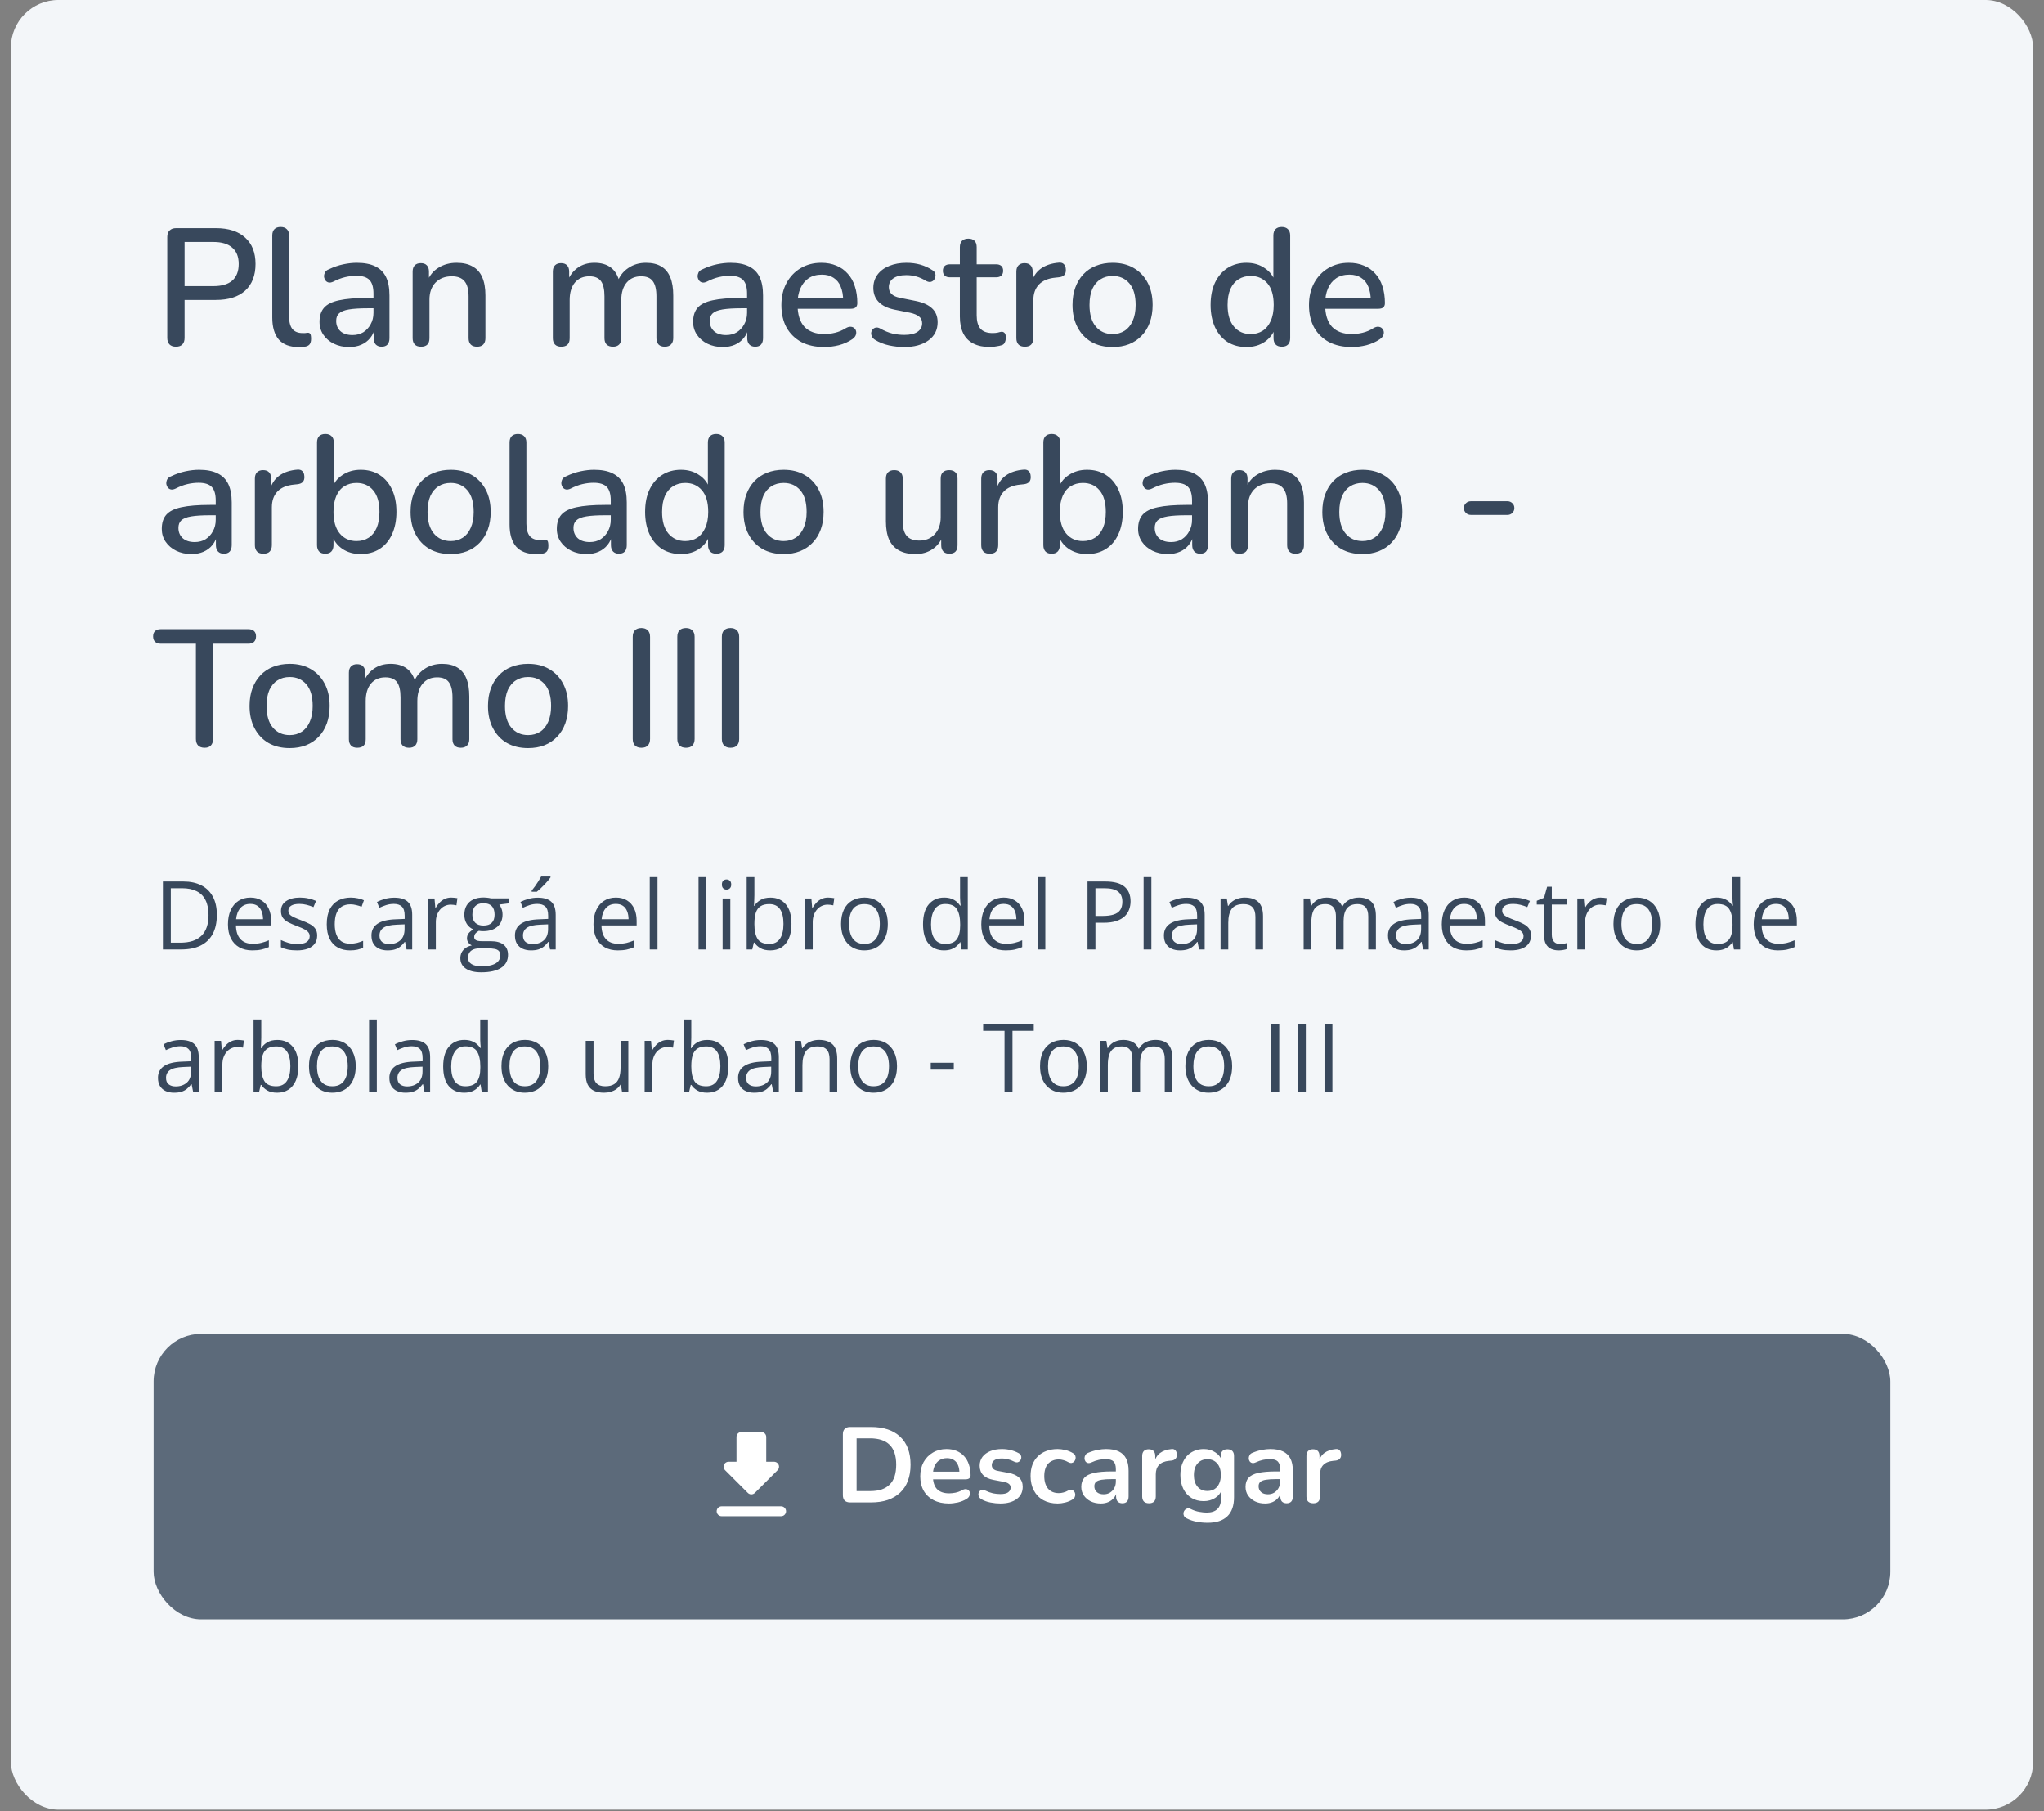 <svg width="158" height="140" viewBox="0 0 158 140" fill="none" xmlns="http://www.w3.org/2000/svg">
<rect x="0" y="0" width="158" height="140" fill="#808080" stroke="none"/>
<rect x="0.839" y="-0.001" width="156.321" height="139.885" rx="3.678" fill="#F3F6F9"/>
<path d="M13.599 26.802C13.384 26.802 13.217 26.742 13.097 26.622C12.985 26.502 12.929 26.334 12.929 26.12V18.318C12.929 18.095 12.989 17.928 13.11 17.816C13.23 17.696 13.397 17.636 13.612 17.636H16.689C17.667 17.636 18.422 17.881 18.954 18.37C19.486 18.85 19.752 19.528 19.752 20.404C19.752 21.288 19.486 21.974 18.954 22.464C18.422 22.944 17.667 23.184 16.689 23.184H14.268V26.12C14.268 26.334 14.213 26.502 14.101 26.622C13.989 26.742 13.822 26.802 13.599 26.802ZM14.268 22.116H16.495C17.139 22.116 17.624 21.974 17.95 21.691C18.285 21.399 18.452 20.97 18.452 20.404C18.452 19.846 18.285 19.425 17.95 19.142C17.624 18.85 17.139 18.704 16.495 18.704H14.268V22.116ZM23.069 26.828C22.399 26.828 21.893 26.635 21.549 26.248C21.215 25.854 21.047 25.287 21.047 24.549V18.203C21.047 17.988 21.103 17.825 21.215 17.713C21.326 17.602 21.485 17.546 21.691 17.546C21.897 17.546 22.056 17.602 22.168 17.713C22.288 17.825 22.348 17.988 22.348 18.203V24.472C22.348 24.901 22.433 25.223 22.605 25.437C22.785 25.643 23.043 25.746 23.378 25.746C23.455 25.746 23.523 25.746 23.584 25.746C23.644 25.738 23.704 25.729 23.764 25.721C23.867 25.712 23.94 25.742 23.983 25.811C24.026 25.871 24.047 26 24.047 26.197C24.047 26.377 24.008 26.519 23.931 26.622C23.854 26.716 23.729 26.776 23.558 26.802C23.48 26.811 23.399 26.815 23.313 26.815C23.227 26.823 23.146 26.828 23.069 26.828ZM26.991 26.828C26.553 26.828 26.158 26.742 25.806 26.57C25.463 26.399 25.193 26.167 24.995 25.875C24.798 25.583 24.699 25.253 24.699 24.884C24.699 24.42 24.815 24.056 25.047 23.79C25.287 23.515 25.678 23.322 26.218 23.21C26.768 23.09 27.506 23.03 28.433 23.03H29.038V23.828H28.445C27.828 23.828 27.338 23.858 26.978 23.918C26.617 23.978 26.36 24.081 26.205 24.227C26.059 24.365 25.987 24.558 25.987 24.807C25.987 25.133 26.098 25.399 26.321 25.605C26.544 25.802 26.853 25.901 27.248 25.901C27.566 25.901 27.845 25.828 28.085 25.682C28.325 25.527 28.514 25.322 28.651 25.064C28.797 24.807 28.87 24.511 28.87 24.176V22.695C28.87 22.206 28.767 21.854 28.561 21.64C28.355 21.425 28.016 21.318 27.544 21.318C27.27 21.318 26.982 21.352 26.682 21.421C26.39 21.489 26.085 21.605 25.768 21.768C25.622 21.837 25.497 21.858 25.394 21.833C25.291 21.807 25.21 21.751 25.15 21.665C25.09 21.571 25.055 21.472 25.047 21.369C25.047 21.258 25.073 21.151 25.124 21.047C25.184 20.945 25.283 20.867 25.42 20.816C25.798 20.636 26.171 20.507 26.54 20.43C26.909 20.352 27.257 20.314 27.583 20.314C28.158 20.314 28.63 20.404 28.999 20.584C29.377 20.764 29.655 21.039 29.836 21.408C30.016 21.777 30.106 22.253 30.106 22.837V26.145C30.106 26.351 30.055 26.514 29.952 26.635C29.849 26.746 29.698 26.802 29.501 26.802C29.312 26.802 29.162 26.746 29.05 26.635C28.939 26.514 28.883 26.351 28.883 26.145V25.309H28.999C28.93 25.626 28.802 25.901 28.613 26.133C28.433 26.356 28.205 26.527 27.93 26.648C27.656 26.768 27.343 26.828 26.991 26.828ZM32.541 26.802C32.335 26.802 32.176 26.746 32.064 26.635C31.953 26.514 31.897 26.351 31.897 26.145V20.996C31.897 20.781 31.953 20.618 32.064 20.507C32.176 20.395 32.33 20.34 32.528 20.34C32.734 20.34 32.888 20.395 32.991 20.507C33.103 20.618 33.158 20.781 33.158 20.996V22L33.017 21.768C33.206 21.288 33.502 20.927 33.905 20.687C34.309 20.438 34.772 20.314 35.295 20.314C35.793 20.314 36.205 20.408 36.531 20.597C36.866 20.777 37.115 21.056 37.278 21.434C37.441 21.803 37.523 22.27 37.523 22.837V26.145C37.523 26.351 37.467 26.514 37.355 26.635C37.244 26.746 37.085 26.802 36.879 26.802C36.664 26.802 36.501 26.746 36.39 26.635C36.278 26.514 36.222 26.351 36.222 26.145V22.914C36.222 22.373 36.115 21.979 35.901 21.73C35.695 21.481 35.368 21.357 34.922 21.357C34.399 21.357 33.978 21.52 33.661 21.846C33.352 22.172 33.197 22.61 33.197 23.159V26.145C33.197 26.583 32.978 26.802 32.541 26.802ZM43.378 26.802C43.172 26.802 43.013 26.746 42.902 26.635C42.79 26.514 42.734 26.351 42.734 26.145V20.996C42.734 20.781 42.79 20.618 42.902 20.507C43.013 20.395 43.168 20.34 43.365 20.34C43.571 20.34 43.726 20.395 43.829 20.507C43.94 20.618 43.996 20.781 43.996 20.996V22.052L43.854 21.768C44.026 21.314 44.292 20.957 44.653 20.7C45.013 20.442 45.446 20.314 45.953 20.314C46.476 20.314 46.901 20.438 47.227 20.687C47.553 20.936 47.776 21.318 47.897 21.833H47.716C47.88 21.361 48.158 20.992 48.553 20.726C48.948 20.451 49.407 20.314 49.931 20.314C50.411 20.314 50.806 20.408 51.115 20.597C51.424 20.777 51.656 21.056 51.81 21.434C51.965 21.803 52.042 22.27 52.042 22.837V26.145C52.042 26.351 51.982 26.514 51.862 26.635C51.75 26.746 51.591 26.802 51.385 26.802C51.179 26.802 51.021 26.746 50.909 26.635C50.797 26.514 50.742 26.351 50.742 26.145V22.901C50.742 22.369 50.647 21.979 50.459 21.73C50.278 21.481 49.978 21.357 49.557 21.357C49.085 21.357 48.712 21.52 48.437 21.846C48.163 22.172 48.025 22.622 48.025 23.197V26.145C48.025 26.351 47.97 26.514 47.858 26.635C47.746 26.746 47.588 26.802 47.382 26.802C47.176 26.802 47.013 26.746 46.892 26.635C46.781 26.514 46.725 26.351 46.725 26.145V22.901C46.725 22.369 46.635 21.979 46.455 21.73C46.275 21.481 45.974 21.357 45.554 21.357C45.082 21.357 44.708 21.52 44.434 21.846C44.168 22.172 44.035 22.622 44.035 23.197V26.145C44.035 26.583 43.816 26.802 43.378 26.802ZM55.868 26.828C55.43 26.828 55.036 26.742 54.684 26.57C54.34 26.399 54.07 26.167 53.873 25.875C53.675 25.583 53.577 25.253 53.577 24.884C53.577 24.42 53.692 24.056 53.924 23.79C54.164 23.515 54.555 23.322 55.096 23.21C55.645 23.09 56.383 23.03 57.31 23.03H57.915V23.828H57.323C56.705 23.828 56.216 23.858 55.855 23.918C55.495 23.978 55.237 24.081 55.083 24.227C54.937 24.365 54.864 24.558 54.864 24.807C54.864 25.133 54.975 25.399 55.199 25.605C55.422 25.802 55.731 25.901 56.126 25.901C56.443 25.901 56.722 25.828 56.962 25.682C57.203 25.527 57.391 25.322 57.529 25.064C57.675 24.807 57.748 24.511 57.748 24.176V22.695C57.748 22.206 57.645 21.854 57.439 21.64C57.233 21.425 56.894 21.318 56.422 21.318C56.147 21.318 55.859 21.352 55.559 21.421C55.267 21.489 54.963 21.605 54.645 21.768C54.499 21.837 54.375 21.858 54.272 21.833C54.169 21.807 54.087 21.751 54.027 21.665C53.967 21.571 53.933 21.472 53.924 21.369C53.924 21.258 53.95 21.151 54.001 21.047C54.062 20.945 54.16 20.867 54.297 20.816C54.675 20.636 55.048 20.507 55.417 20.43C55.786 20.352 56.134 20.314 56.46 20.314C57.035 20.314 57.507 20.404 57.876 20.584C58.254 20.764 58.533 21.039 58.713 21.408C58.893 21.777 58.983 22.253 58.983 22.837V26.145C58.983 26.351 58.932 26.514 58.829 26.635C58.726 26.746 58.576 26.802 58.378 26.802C58.19 26.802 58.039 26.746 57.928 26.635C57.816 26.514 57.761 26.351 57.761 26.145V25.309H57.876C57.808 25.626 57.679 25.901 57.49 26.133C57.31 26.356 57.083 26.527 56.808 26.648C56.533 26.768 56.22 26.828 55.868 26.828ZM63.722 26.828C63.036 26.828 62.444 26.699 61.946 26.442C61.457 26.175 61.075 25.802 60.8 25.322C60.534 24.832 60.401 24.253 60.401 23.584C60.401 22.931 60.534 22.361 60.8 21.871C61.066 21.382 61.431 21 61.894 20.726C62.358 20.451 62.886 20.314 63.478 20.314C63.915 20.314 64.306 20.387 64.649 20.533C64.993 20.67 65.284 20.876 65.525 21.151C65.773 21.416 65.958 21.743 66.078 22.129C66.207 22.515 66.271 22.948 66.271 23.429C66.271 23.575 66.228 23.687 66.142 23.764C66.057 23.832 65.928 23.867 65.756 23.867H61.431V23.069H65.396L65.177 23.249C65.177 22.82 65.113 22.455 64.984 22.155C64.864 21.854 64.679 21.627 64.43 21.472C64.19 21.309 63.89 21.228 63.529 21.228C63.126 21.228 62.782 21.322 62.499 21.511C62.225 21.7 62.014 21.962 61.868 22.296C61.723 22.631 61.65 23.021 61.65 23.468V23.545C61.65 24.3 61.826 24.871 62.178 25.257C62.538 25.635 63.057 25.824 63.735 25.824C63.993 25.824 64.263 25.789 64.546 25.721C64.838 25.652 65.113 25.536 65.37 25.373C65.516 25.287 65.645 25.249 65.756 25.257C65.876 25.266 65.971 25.304 66.04 25.373C66.117 25.442 66.164 25.527 66.181 25.631C66.198 25.733 66.181 25.841 66.13 25.952C66.078 26.055 65.988 26.15 65.859 26.235C65.567 26.433 65.228 26.583 64.842 26.686C64.456 26.78 64.083 26.828 63.722 26.828ZM69.89 26.828C69.513 26.828 69.122 26.785 68.719 26.699C68.324 26.613 67.959 26.467 67.624 26.261C67.513 26.184 67.436 26.098 67.393 26.004C67.35 25.909 67.333 25.815 67.341 25.721C67.358 25.618 67.397 25.532 67.457 25.463C67.526 25.386 67.607 25.339 67.702 25.322C67.805 25.304 67.912 25.326 68.023 25.386C68.358 25.575 68.68 25.708 68.989 25.785C69.298 25.854 69.603 25.888 69.903 25.888C70.358 25.888 70.701 25.806 70.933 25.643C71.165 25.48 71.281 25.261 71.281 24.987C71.281 24.764 71.203 24.592 71.049 24.472C70.894 24.343 70.662 24.244 70.354 24.176L69.131 23.931C68.599 23.82 68.195 23.622 67.921 23.339C67.646 23.056 67.508 22.695 67.508 22.258C67.508 21.863 67.616 21.52 67.83 21.228C68.045 20.936 68.345 20.713 68.731 20.558C69.118 20.395 69.564 20.314 70.07 20.314C70.448 20.314 70.804 20.361 71.139 20.455C71.474 20.55 71.782 20.691 72.066 20.88C72.177 20.94 72.25 21.022 72.285 21.125C72.319 21.219 72.323 21.314 72.297 21.408C72.28 21.502 72.237 21.588 72.169 21.665C72.1 21.734 72.014 21.777 71.911 21.794C71.817 21.803 71.71 21.777 71.589 21.717C71.332 21.554 71.075 21.438 70.817 21.369C70.568 21.301 70.319 21.266 70.07 21.266C69.615 21.266 69.272 21.352 69.04 21.524C68.817 21.687 68.706 21.91 68.706 22.193C68.706 22.408 68.774 22.584 68.912 22.721C69.049 22.858 69.264 22.957 69.555 23.017L70.778 23.262C71.336 23.373 71.757 23.562 72.04 23.828C72.332 24.094 72.478 24.455 72.478 24.91C72.478 25.502 72.242 25.97 71.77 26.313C71.298 26.656 70.671 26.828 69.89 26.828ZM76.539 26.828C76.024 26.828 75.591 26.738 75.239 26.557C74.887 26.377 74.625 26.111 74.454 25.759C74.282 25.407 74.196 24.978 74.196 24.472V21.434H73.424C73.252 21.434 73.119 21.391 73.025 21.305C72.93 21.211 72.883 21.086 72.883 20.932C72.883 20.769 72.93 20.644 73.025 20.558C73.119 20.473 73.252 20.43 73.424 20.43H74.196V19.104C74.196 18.889 74.252 18.726 74.364 18.614C74.484 18.503 74.647 18.447 74.853 18.447C75.059 18.447 75.218 18.503 75.329 18.614C75.441 18.726 75.496 18.889 75.496 19.104V20.43H77.003C77.174 20.43 77.307 20.473 77.402 20.558C77.496 20.644 77.543 20.769 77.543 20.932C77.543 21.086 77.496 21.211 77.402 21.305C77.307 21.391 77.174 21.434 77.003 21.434H75.496V24.369C75.496 24.824 75.591 25.167 75.78 25.399C75.977 25.631 76.295 25.746 76.732 25.746C76.887 25.746 77.02 25.733 77.131 25.708C77.251 25.673 77.35 25.652 77.427 25.643C77.522 25.643 77.599 25.678 77.659 25.746C77.719 25.806 77.749 25.927 77.749 26.107C77.749 26.235 77.724 26.356 77.672 26.467C77.629 26.579 77.548 26.652 77.427 26.686C77.325 26.72 77.183 26.75 77.003 26.776C76.831 26.811 76.677 26.828 76.539 26.828ZM79.22 26.802C79.005 26.802 78.842 26.746 78.731 26.635C78.619 26.514 78.563 26.351 78.563 26.145V20.996C78.563 20.781 78.619 20.618 78.731 20.507C78.842 20.395 78.997 20.34 79.194 20.34C79.4 20.34 79.555 20.395 79.658 20.507C79.769 20.618 79.825 20.781 79.825 20.996V21.936H79.696C79.834 21.421 80.087 21.03 80.456 20.764C80.825 20.498 81.297 20.344 81.872 20.301C82.026 20.292 82.147 20.331 82.232 20.417C82.327 20.503 82.378 20.636 82.387 20.816C82.404 20.996 82.365 21.142 82.271 21.253C82.177 21.357 82.031 21.416 81.833 21.434L81.589 21.459C81.031 21.511 80.606 21.687 80.314 21.987C80.022 22.288 79.876 22.7 79.876 23.223V26.145C79.876 26.351 79.821 26.514 79.709 26.635C79.606 26.746 79.443 26.802 79.22 26.802ZM86.007 26.828C85.372 26.828 84.823 26.695 84.359 26.429C83.904 26.163 83.548 25.785 83.291 25.296C83.033 24.807 82.904 24.232 82.904 23.571C82.904 23.064 82.977 22.614 83.123 22.219C83.269 21.824 83.475 21.485 83.741 21.202C84.016 20.91 84.342 20.691 84.72 20.545C85.106 20.391 85.535 20.314 86.007 20.314C86.633 20.314 87.174 20.447 87.629 20.713C88.093 20.979 88.453 21.357 88.71 21.846C88.968 22.326 89.097 22.901 89.097 23.571C89.097 24.069 89.024 24.519 88.878 24.922C88.732 25.326 88.522 25.669 88.247 25.952C87.981 26.235 87.655 26.454 87.269 26.609C86.891 26.755 86.47 26.828 86.007 26.828ZM86.007 25.824C86.359 25.824 86.668 25.738 86.934 25.566C87.2 25.395 87.406 25.141 87.552 24.807C87.706 24.472 87.784 24.06 87.784 23.571C87.784 22.833 87.62 22.275 87.294 21.897C86.968 21.52 86.539 21.331 86.007 21.331C85.647 21.331 85.333 21.416 85.067 21.588C84.801 21.751 84.591 22 84.436 22.335C84.29 22.67 84.218 23.081 84.218 23.571C84.218 24.3 84.381 24.858 84.707 25.244C85.033 25.631 85.466 25.824 86.007 25.824ZM96.346 26.828C95.796 26.828 95.311 26.699 94.891 26.442C94.479 26.175 94.157 25.798 93.925 25.309C93.694 24.811 93.578 24.232 93.578 23.571C93.578 22.893 93.694 22.313 93.925 21.833C94.157 21.352 94.479 20.979 94.891 20.713C95.311 20.447 95.796 20.314 96.346 20.314C96.895 20.314 97.367 20.451 97.762 20.726C98.165 20.992 98.436 21.352 98.573 21.807H98.431V18.203C98.431 17.988 98.487 17.825 98.599 17.713C98.71 17.602 98.869 17.546 99.075 17.546C99.281 17.546 99.44 17.602 99.551 17.713C99.671 17.825 99.731 17.988 99.731 18.203V26.145C99.731 26.351 99.676 26.514 99.564 26.635C99.453 26.746 99.294 26.802 99.088 26.802C98.882 26.802 98.723 26.746 98.611 26.635C98.5 26.514 98.444 26.351 98.444 26.145V25.012L98.586 25.296C98.448 25.759 98.178 26.133 97.775 26.416C97.38 26.69 96.903 26.828 96.346 26.828ZM96.68 25.824C97.032 25.824 97.341 25.738 97.607 25.566C97.873 25.395 98.079 25.141 98.225 24.807C98.38 24.472 98.457 24.06 98.457 23.571C98.457 22.833 98.294 22.275 97.968 21.897C97.642 21.52 97.213 21.331 96.68 21.331C96.32 21.331 96.007 21.416 95.741 21.588C95.475 21.751 95.264 22 95.11 22.335C94.964 22.67 94.891 23.081 94.891 23.571C94.891 24.3 95.054 24.858 95.38 25.244C95.706 25.631 96.14 25.824 96.68 25.824ZM104.505 26.828C103.819 26.828 103.226 26.699 102.729 26.442C102.239 26.175 101.858 25.802 101.583 25.322C101.317 24.832 101.184 24.253 101.184 23.584C101.184 22.931 101.317 22.361 101.583 21.871C101.849 21.382 102.214 21 102.677 20.726C103.141 20.451 103.668 20.314 104.261 20.314C104.698 20.314 105.089 20.387 105.432 20.533C105.775 20.67 106.067 20.876 106.307 21.151C106.556 21.416 106.741 21.743 106.861 22.129C106.99 22.515 107.054 22.948 107.054 23.429C107.054 23.575 107.011 23.687 106.925 23.764C106.84 23.832 106.711 23.867 106.539 23.867H102.214V23.069H106.179L105.96 23.249C105.96 22.82 105.896 22.455 105.767 22.155C105.647 21.854 105.462 21.627 105.213 21.472C104.973 21.309 104.673 21.228 104.312 21.228C103.909 21.228 103.565 21.322 103.282 21.511C103.008 21.7 102.797 21.962 102.651 22.296C102.505 22.631 102.433 23.021 102.433 23.468V23.545C102.433 24.3 102.608 24.871 102.96 25.257C103.321 25.635 103.84 25.824 104.518 25.824C104.776 25.824 105.046 25.789 105.329 25.721C105.621 25.652 105.896 25.536 106.153 25.373C106.299 25.287 106.428 25.249 106.539 25.257C106.659 25.266 106.754 25.304 106.822 25.373C106.9 25.442 106.947 25.527 106.964 25.631C106.981 25.733 106.964 25.841 106.913 25.952C106.861 26.055 106.771 26.15 106.642 26.235C106.35 26.433 106.011 26.583 105.625 26.686C105.239 26.78 104.866 26.828 104.505 26.828ZM14.796 42.828C14.358 42.828 13.964 42.742 13.612 42.57C13.268 42.399 12.998 42.167 12.801 41.875C12.603 41.583 12.505 41.253 12.505 40.884C12.505 40.42 12.62 40.056 12.852 39.79C13.092 39.515 13.483 39.322 14.024 39.21C14.573 39.09 15.311 39.03 16.238 39.03H16.843V39.828H16.251C15.633 39.828 15.144 39.858 14.783 39.918C14.423 39.978 14.165 40.081 14.011 40.227C13.865 40.365 13.792 40.558 13.792 40.807C13.792 41.133 13.903 41.399 14.127 41.605C14.35 41.802 14.659 41.901 15.053 41.901C15.371 41.901 15.65 41.828 15.89 41.682C16.131 41.528 16.319 41.322 16.457 41.064C16.603 40.807 16.676 40.511 16.676 40.176V38.695C16.676 38.206 16.573 37.854 16.367 37.64C16.161 37.425 15.822 37.318 15.35 37.318C15.075 37.318 14.787 37.352 14.487 37.421C14.195 37.489 13.891 37.605 13.573 37.768C13.427 37.837 13.303 37.858 13.2 37.833C13.097 37.807 13.015 37.751 12.955 37.665C12.895 37.571 12.861 37.472 12.852 37.369C12.852 37.258 12.878 37.151 12.929 37.047C12.989 36.944 13.088 36.867 13.226 36.816C13.603 36.636 13.976 36.507 14.345 36.43C14.714 36.352 15.062 36.314 15.388 36.314C15.963 36.314 16.435 36.404 16.804 36.584C17.182 36.764 17.461 37.039 17.641 37.408C17.821 37.777 17.912 38.253 17.912 38.837V42.145C17.912 42.351 17.86 42.514 17.757 42.635C17.654 42.746 17.504 42.802 17.306 42.802C17.118 42.802 16.967 42.746 16.856 42.635C16.744 42.514 16.689 42.351 16.689 42.145V41.309H16.804C16.736 41.626 16.607 41.901 16.418 42.133C16.238 42.356 16.011 42.527 15.736 42.648C15.461 42.768 15.148 42.828 14.796 42.828ZM20.359 42.802C20.144 42.802 19.981 42.746 19.87 42.635C19.758 42.514 19.702 42.351 19.702 42.145V36.996C19.702 36.781 19.758 36.618 19.87 36.507C19.981 36.395 20.136 36.34 20.333 36.34C20.539 36.34 20.694 36.395 20.797 36.507C20.908 36.618 20.964 36.781 20.964 36.996V37.936H20.835C20.973 37.421 21.226 37.03 21.595 36.764C21.964 36.498 22.436 36.344 23.011 36.301C23.165 36.292 23.285 36.331 23.371 36.417C23.466 36.502 23.517 36.636 23.526 36.816C23.543 36.996 23.504 37.142 23.41 37.254C23.315 37.356 23.169 37.416 22.972 37.434L22.728 37.459C22.17 37.511 21.745 37.687 21.453 37.987C21.161 38.288 21.015 38.7 21.015 39.223V42.145C21.015 42.351 20.96 42.514 20.848 42.635C20.745 42.746 20.582 42.802 20.359 42.802ZM27.878 42.828C27.328 42.828 26.852 42.69 26.449 42.416C26.045 42.133 25.775 41.759 25.638 41.296L25.779 41.064V42.145C25.779 42.351 25.723 42.514 25.612 42.635C25.5 42.746 25.346 42.802 25.148 42.802C24.942 42.802 24.784 42.746 24.672 42.635C24.561 42.514 24.505 42.351 24.505 42.145V34.203C24.505 33.988 24.561 33.825 24.672 33.713C24.784 33.602 24.942 33.546 25.148 33.546C25.354 33.546 25.513 33.602 25.625 33.713C25.745 33.825 25.805 33.988 25.805 34.203V37.807H25.65C25.788 37.352 26.058 36.992 26.462 36.726C26.865 36.451 27.337 36.314 27.878 36.314C28.444 36.314 28.933 36.447 29.345 36.713C29.757 36.979 30.075 37.352 30.298 37.833C30.529 38.313 30.645 38.893 30.645 39.571C30.645 40.231 30.529 40.811 30.298 41.309C30.075 41.798 29.753 42.175 29.332 42.441C28.92 42.699 28.435 42.828 27.878 42.828ZM27.556 41.824C27.916 41.824 28.229 41.738 28.495 41.566C28.762 41.395 28.968 41.141 29.113 40.807C29.259 40.472 29.332 40.06 29.332 39.571C29.332 38.833 29.169 38.275 28.843 37.897C28.526 37.52 28.096 37.331 27.556 37.331C27.204 37.331 26.891 37.416 26.616 37.588C26.35 37.751 26.144 38 25.998 38.335C25.852 38.67 25.779 39.081 25.779 39.571C25.779 40.3 25.942 40.858 26.268 41.244C26.595 41.63 27.024 41.824 27.556 41.824ZM34.84 42.828C34.205 42.828 33.655 42.695 33.192 42.429C32.737 42.163 32.381 41.785 32.123 41.296C31.866 40.807 31.737 40.231 31.737 39.571C31.737 39.064 31.81 38.614 31.956 38.219C32.102 37.824 32.308 37.485 32.574 37.202C32.849 36.91 33.175 36.691 33.553 36.545C33.939 36.391 34.368 36.314 34.84 36.314C35.466 36.314 36.007 36.447 36.462 36.713C36.925 36.979 37.286 37.356 37.543 37.846C37.801 38.326 37.929 38.901 37.929 39.571C37.929 40.069 37.856 40.519 37.711 40.922C37.565 41.326 37.354 41.669 37.08 41.952C36.814 42.236 36.488 42.454 36.101 42.609C35.724 42.755 35.303 42.828 34.84 42.828ZM34.84 41.824C35.192 41.824 35.501 41.738 35.767 41.566C36.033 41.395 36.239 41.141 36.385 40.807C36.539 40.472 36.616 40.06 36.616 39.571C36.616 38.833 36.453 38.275 36.127 37.897C35.801 37.52 35.372 37.331 34.84 37.331C34.479 37.331 34.166 37.416 33.9 37.588C33.634 37.751 33.424 38 33.269 38.335C33.123 38.67 33.05 39.081 33.05 39.571C33.05 40.3 33.214 40.858 33.54 41.244C33.866 41.63 34.299 41.824 34.84 41.824ZM41.411 42.828C40.741 42.828 40.235 42.635 39.892 42.248C39.557 41.854 39.39 41.287 39.39 40.549V34.203C39.39 33.988 39.446 33.825 39.557 33.713C39.669 33.602 39.827 33.546 40.033 33.546C40.239 33.546 40.398 33.602 40.51 33.713C40.63 33.825 40.69 33.988 40.69 34.203V40.472C40.69 40.901 40.776 41.223 40.947 41.437C41.128 41.643 41.385 41.746 41.72 41.746C41.797 41.746 41.866 41.746 41.926 41.746C41.986 41.738 42.046 41.729 42.106 41.721C42.209 41.712 42.282 41.742 42.325 41.811C42.368 41.871 42.389 41.999 42.389 42.197C42.389 42.377 42.351 42.519 42.273 42.622C42.196 42.716 42.072 42.776 41.9 42.802C41.823 42.81 41.741 42.815 41.655 42.815C41.57 42.823 41.488 42.828 41.411 42.828ZM45.333 42.828C44.895 42.828 44.5 42.742 44.149 42.57C43.805 42.399 43.535 42.167 43.337 41.875C43.14 41.583 43.041 41.253 43.041 40.884C43.041 40.42 43.157 40.056 43.389 39.79C43.629 39.515 44.02 39.322 44.56 39.21C45.11 39.09 45.848 39.03 46.775 39.03H47.38V39.828H46.788C46.17 39.828 45.681 39.858 45.32 39.918C44.96 39.978 44.702 40.081 44.548 40.227C44.402 40.365 44.329 40.558 44.329 40.807C44.329 41.133 44.44 41.399 44.663 41.605C44.887 41.802 45.196 41.901 45.59 41.901C45.908 41.901 46.187 41.828 46.427 41.682C46.667 41.528 46.856 41.322 46.994 41.064C47.139 40.807 47.212 40.511 47.212 40.176V38.695C47.212 38.206 47.109 37.854 46.904 37.64C46.697 37.425 46.358 37.318 45.886 37.318C45.612 37.318 45.324 37.352 45.024 37.421C44.732 37.489 44.428 37.605 44.11 37.768C43.964 37.837 43.84 37.858 43.737 37.833C43.634 37.807 43.552 37.751 43.492 37.665C43.432 37.571 43.398 37.472 43.389 37.369C43.389 37.258 43.415 37.151 43.466 37.047C43.526 36.944 43.625 36.867 43.762 36.816C44.14 36.636 44.513 36.507 44.882 36.43C45.251 36.352 45.599 36.314 45.925 36.314C46.5 36.314 46.972 36.404 47.341 36.584C47.719 36.764 47.998 37.039 48.178 37.408C48.358 37.777 48.448 38.253 48.448 38.837V42.145C48.448 42.351 48.397 42.514 48.294 42.635C48.191 42.746 48.041 42.802 47.843 42.802C47.654 42.802 47.504 42.746 47.393 42.635C47.281 42.514 47.225 42.351 47.225 42.145V41.309H47.341C47.273 41.626 47.144 41.901 46.955 42.133C46.775 42.356 46.547 42.527 46.273 42.648C45.998 42.768 45.685 42.828 45.333 42.828ZM52.634 42.828C52.084 42.828 51.599 42.699 51.179 42.441C50.767 42.175 50.445 41.798 50.213 41.309C49.982 40.811 49.866 40.231 49.866 39.571C49.866 38.893 49.982 38.313 50.213 37.833C50.445 37.352 50.767 36.979 51.179 36.713C51.599 36.447 52.084 36.314 52.634 36.314C53.183 36.314 53.655 36.451 54.05 36.726C54.453 36.992 54.723 37.352 54.861 37.807H54.719V34.203C54.719 33.988 54.775 33.825 54.886 33.713C54.998 33.602 55.157 33.546 55.363 33.546C55.569 33.546 55.727 33.602 55.839 33.713C55.959 33.825 56.019 33.988 56.019 34.203V42.145C56.019 42.351 55.964 42.514 55.852 42.635C55.74 42.746 55.582 42.802 55.376 42.802C55.17 42.802 55.011 42.746 54.899 42.635C54.788 42.514 54.732 42.351 54.732 42.145V41.013L54.874 41.296C54.736 41.759 54.466 42.133 54.063 42.416C53.668 42.69 53.191 42.828 52.634 42.828ZM52.968 41.824C53.32 41.824 53.629 41.738 53.895 41.566C54.161 41.395 54.367 41.141 54.513 40.807C54.668 40.472 54.745 40.06 54.745 39.571C54.745 38.833 54.582 38.275 54.256 37.897C53.929 37.52 53.5 37.331 52.968 37.331C52.608 37.331 52.295 37.416 52.029 37.588C51.763 37.751 51.552 38 51.398 38.335C51.252 38.67 51.179 39.081 51.179 39.571C51.179 40.3 51.342 40.858 51.668 41.244C51.994 41.63 52.428 41.824 52.968 41.824ZM60.574 42.828C59.939 42.828 59.39 42.695 58.926 42.429C58.472 42.163 58.115 41.785 57.858 41.296C57.6 40.807 57.472 40.231 57.472 39.571C57.472 39.064 57.545 38.614 57.691 38.219C57.837 37.824 58.042 37.485 58.309 37.202C58.583 36.91 58.909 36.691 59.287 36.545C59.673 36.391 60.102 36.314 60.574 36.314C61.201 36.314 61.741 36.447 62.196 36.713C62.66 36.979 63.02 37.356 63.278 37.846C63.535 38.326 63.664 38.901 63.664 39.571C63.664 40.069 63.591 40.519 63.445 40.922C63.299 41.326 63.089 41.669 62.814 41.952C62.548 42.236 62.222 42.454 61.836 42.609C61.458 42.755 61.038 42.828 60.574 42.828ZM60.574 41.824C60.926 41.824 61.235 41.738 61.501 41.566C61.767 41.395 61.973 41.141 62.119 40.807C62.273 40.472 62.351 40.06 62.351 39.571C62.351 38.833 62.188 38.275 61.862 37.897C61.535 37.52 61.106 37.331 60.574 37.331C60.214 37.331 59.901 37.416 59.635 37.588C59.368 37.751 59.158 38 59.004 38.335C58.858 38.67 58.785 39.081 58.785 39.571C58.785 40.3 58.948 40.858 59.274 41.244C59.6 41.63 60.034 41.824 60.574 41.824ZM70.758 42.828C70.252 42.828 69.827 42.733 69.484 42.544C69.149 42.356 68.896 42.077 68.725 41.708C68.561 41.33 68.48 40.858 68.48 40.292V36.996C68.48 36.773 68.536 36.61 68.647 36.507C68.759 36.395 68.918 36.34 69.124 36.34C69.329 36.34 69.488 36.395 69.6 36.507C69.72 36.61 69.78 36.773 69.78 36.996V40.304C69.78 40.811 69.883 41.184 70.089 41.425C70.295 41.665 70.621 41.785 71.067 41.785C71.557 41.785 71.951 41.622 72.252 41.296C72.561 40.961 72.715 40.523 72.715 39.983V36.996C72.715 36.773 72.771 36.61 72.883 36.507C72.994 36.395 73.157 36.34 73.372 36.34C73.578 36.34 73.737 36.395 73.848 36.507C73.96 36.61 74.016 36.773 74.016 36.996V42.145C74.016 42.583 73.805 42.802 73.385 42.802C73.187 42.802 73.033 42.746 72.921 42.635C72.81 42.514 72.754 42.351 72.754 42.145V41.051L72.921 41.334C72.75 41.815 72.475 42.184 72.097 42.441C71.72 42.699 71.273 42.828 70.758 42.828ZM76.504 42.802C76.29 42.802 76.127 42.746 76.015 42.635C75.904 42.514 75.848 42.351 75.848 42.145V36.996C75.848 36.781 75.904 36.618 76.015 36.507C76.127 36.395 76.281 36.34 76.479 36.34C76.685 36.34 76.839 36.395 76.942 36.507C77.054 36.618 77.109 36.781 77.109 36.996V37.936H76.981C77.118 37.421 77.371 37.03 77.74 36.764C78.109 36.498 78.581 36.344 79.156 36.301C79.311 36.292 79.431 36.331 79.517 36.417C79.611 36.502 79.663 36.636 79.671 36.816C79.688 36.996 79.65 37.142 79.555 37.254C79.461 37.356 79.315 37.416 79.118 37.434L78.873 37.459C78.315 37.511 77.89 37.687 77.599 37.987C77.307 38.288 77.161 38.7 77.161 39.223V42.145C77.161 42.351 77.105 42.514 76.994 42.635C76.891 42.746 76.728 42.802 76.504 42.802ZM84.023 42.828C83.474 42.828 82.998 42.69 82.594 42.416C82.191 42.133 81.921 41.759 81.783 41.296L81.925 41.064V42.145C81.925 42.351 81.869 42.514 81.757 42.635C81.646 42.746 81.491 42.802 81.294 42.802C81.088 42.802 80.929 42.746 80.818 42.635C80.706 42.514 80.65 42.351 80.65 42.145V34.203C80.65 33.988 80.706 33.825 80.818 33.713C80.929 33.602 81.088 33.546 81.294 33.546C81.5 33.546 81.659 33.602 81.77 33.713C81.89 33.825 81.951 33.988 81.951 34.203V37.807H81.796C81.933 37.352 82.204 36.992 82.607 36.726C83.01 36.451 83.482 36.314 84.023 36.314C84.59 36.314 85.079 36.447 85.491 36.713C85.903 36.979 86.22 37.352 86.443 37.833C86.675 38.313 86.791 38.893 86.791 39.571C86.791 40.231 86.675 40.811 86.443 41.309C86.22 41.798 85.898 42.175 85.478 42.441C85.066 42.699 84.581 42.828 84.023 42.828ZM83.701 41.824C84.062 41.824 84.375 41.738 84.641 41.566C84.907 41.395 85.113 41.141 85.259 40.807C85.405 40.472 85.478 40.06 85.478 39.571C85.478 38.833 85.315 38.275 84.989 37.897C84.671 37.52 84.242 37.331 83.701 37.331C83.349 37.331 83.036 37.416 82.761 37.588C82.496 37.751 82.29 38 82.144 38.335C81.998 38.67 81.925 39.081 81.925 39.571C81.925 40.3 82.088 40.858 82.414 41.244C82.74 41.63 83.169 41.824 83.701 41.824ZM90.264 42.828C89.827 42.828 89.432 42.742 89.08 42.57C88.737 42.399 88.466 42.167 88.269 41.875C88.072 41.583 87.973 41.253 87.973 40.884C87.973 40.42 88.089 40.056 88.321 39.79C88.561 39.515 88.951 39.322 89.492 39.21C90.041 39.09 90.779 39.03 91.706 39.03H92.311V39.828H91.719C91.101 39.828 90.612 39.858 90.252 39.918C89.891 39.978 89.634 40.081 89.479 40.227C89.333 40.365 89.26 40.558 89.26 40.807C89.26 41.133 89.372 41.399 89.595 41.605C89.818 41.802 90.127 41.901 90.522 41.901C90.84 41.901 91.118 41.828 91.359 41.682C91.599 41.528 91.788 41.322 91.925 41.064C92.071 40.807 92.144 40.511 92.144 40.176V38.695C92.144 38.206 92.041 37.854 91.835 37.64C91.629 37.425 91.29 37.318 90.818 37.318C90.543 37.318 90.256 37.352 89.956 37.421C89.664 37.489 89.359 37.605 89.041 37.768C88.896 37.837 88.771 37.858 88.668 37.833C88.565 37.807 88.484 37.751 88.424 37.665C88.364 37.571 88.329 37.472 88.321 37.369C88.321 37.258 88.346 37.151 88.398 37.047C88.458 36.944 88.557 36.867 88.694 36.816C89.072 36.636 89.445 36.507 89.814 36.43C90.183 36.352 90.531 36.314 90.857 36.314C91.432 36.314 91.904 36.404 92.273 36.584C92.65 36.764 92.929 37.039 93.109 37.408C93.29 37.777 93.38 38.253 93.38 38.837V42.145C93.38 42.351 93.328 42.514 93.225 42.635C93.122 42.746 92.972 42.802 92.775 42.802C92.586 42.802 92.436 42.746 92.324 42.635C92.213 42.514 92.157 42.351 92.157 42.145V41.309H92.273C92.204 41.626 92.075 41.901 91.886 42.133C91.706 42.356 91.479 42.527 91.204 42.648C90.93 42.768 90.616 42.828 90.264 42.828ZM95.814 42.802C95.608 42.802 95.45 42.746 95.338 42.635C95.227 42.514 95.171 42.351 95.171 42.145V36.996C95.171 36.781 95.227 36.618 95.338 36.507C95.45 36.395 95.604 36.34 95.802 36.34C96.007 36.34 96.162 36.395 96.265 36.507C96.376 36.618 96.432 36.781 96.432 36.996V38L96.291 37.768C96.48 37.288 96.776 36.927 97.179 36.687C97.582 36.438 98.046 36.314 98.569 36.314C99.067 36.314 99.479 36.408 99.805 36.597C100.14 36.777 100.389 37.056 100.552 37.434C100.715 37.803 100.796 38.27 100.796 38.837V42.145C100.796 42.351 100.741 42.514 100.629 42.635C100.517 42.746 100.359 42.802 100.153 42.802C99.938 42.802 99.775 42.746 99.663 42.635C99.552 42.514 99.496 42.351 99.496 42.145V38.914C99.496 38.373 99.389 37.979 99.174 37.73C98.968 37.481 98.642 37.356 98.196 37.356C97.672 37.356 97.252 37.52 96.934 37.846C96.625 38.172 96.471 38.609 96.471 39.159V42.145C96.471 42.583 96.252 42.802 95.814 42.802ZM105.317 42.828C104.682 42.828 104.133 42.695 103.669 42.429C103.215 42.163 102.858 41.785 102.601 41.296C102.343 40.807 102.215 40.231 102.215 39.571C102.215 39.064 102.288 38.614 102.434 38.219C102.579 37.824 102.785 37.485 103.051 37.202C103.326 36.91 103.652 36.691 104.03 36.545C104.416 36.391 104.845 36.314 105.317 36.314C105.944 36.314 106.484 36.447 106.939 36.713C107.403 36.979 107.763 37.356 108.021 37.846C108.278 38.326 108.407 38.901 108.407 39.571C108.407 40.069 108.334 40.519 108.188 40.922C108.042 41.326 107.832 41.669 107.557 41.952C107.291 42.236 106.965 42.454 106.579 42.609C106.201 42.755 105.781 42.828 105.317 42.828ZM105.317 41.824C105.669 41.824 105.978 41.738 106.244 41.566C106.51 41.395 106.716 41.141 106.862 40.807C107.017 40.472 107.094 40.06 107.094 39.571C107.094 38.833 106.931 38.275 106.605 37.897C106.278 37.52 105.849 37.331 105.317 37.331C104.957 37.331 104.643 37.416 104.377 37.588C104.111 37.751 103.901 38 103.747 38.335C103.601 38.67 103.528 39.081 103.528 39.571C103.528 40.3 103.691 40.858 104.017 41.244C104.343 41.63 104.777 41.824 105.317 41.824ZM113.699 39.802C113.545 39.802 113.416 39.751 113.313 39.648C113.21 39.545 113.158 39.42 113.158 39.275C113.158 39.12 113.21 38.996 113.313 38.901C113.416 38.798 113.545 38.747 113.699 38.747H116.531C116.677 38.747 116.802 38.798 116.905 38.901C117.008 38.996 117.059 39.12 117.059 39.275C117.059 39.42 117.008 39.545 116.905 39.648C116.802 39.751 116.677 39.802 116.531 39.802H113.699ZM15.813 57.802C15.598 57.802 15.431 57.742 15.311 57.622C15.199 57.502 15.144 57.334 15.144 57.12V49.756H12.415C12.234 49.756 12.093 49.709 11.99 49.614C11.887 49.511 11.835 49.37 11.835 49.19C11.835 49.009 11.887 48.872 11.99 48.778C12.093 48.683 12.234 48.636 12.415 48.636H19.199C19.388 48.636 19.534 48.683 19.637 48.778C19.739 48.872 19.791 49.009 19.791 49.19C19.791 49.37 19.739 49.511 19.637 49.614C19.534 49.709 19.388 49.756 19.199 49.756H16.47V57.12C16.47 57.334 16.414 57.502 16.302 57.622C16.199 57.742 16.036 57.802 15.813 57.802ZM22.394 57.828C21.759 57.828 21.209 57.695 20.746 57.429C20.291 57.163 19.935 56.785 19.677 56.296C19.42 55.807 19.291 55.231 19.291 54.571C19.291 54.064 19.364 53.614 19.51 53.219C19.656 52.824 19.862 52.485 20.128 52.202C20.403 51.91 20.729 51.691 21.106 51.545C21.493 51.391 21.922 51.314 22.394 51.314C23.02 51.314 23.561 51.447 24.016 51.713C24.479 51.979 24.84 52.356 25.097 52.846C25.355 53.326 25.483 53.901 25.483 54.571C25.483 55.069 25.41 55.519 25.265 55.922C25.119 56.326 24.908 56.669 24.634 56.952C24.368 57.236 24.042 57.454 23.655 57.609C23.278 57.755 22.857 57.828 22.394 57.828ZM22.394 56.824C22.746 56.824 23.055 56.738 23.321 56.566C23.587 56.395 23.793 56.141 23.939 55.807C24.093 55.472 24.17 55.06 24.17 54.571C24.17 53.833 24.007 53.275 23.681 52.897C23.355 52.52 22.926 52.331 22.394 52.331C22.033 52.331 21.72 52.416 21.454 52.588C21.188 52.751 20.978 53 20.823 53.335C20.677 53.67 20.604 54.081 20.604 54.571C20.604 55.3 20.767 55.858 21.093 56.244C21.42 56.63 21.853 56.824 22.394 56.824ZM27.613 57.802C27.407 57.802 27.248 57.746 27.137 57.635C27.025 57.514 26.969 57.351 26.969 57.145V51.996C26.969 51.781 27.025 51.618 27.137 51.507C27.248 51.395 27.403 51.34 27.6 51.34C27.806 51.34 27.961 51.395 28.064 51.507C28.175 51.618 28.231 51.781 28.231 51.996V53.052L28.089 52.768C28.261 52.314 28.527 51.957 28.887 51.7C29.248 51.442 29.681 51.314 30.188 51.314C30.711 51.314 31.136 51.438 31.462 51.687C31.788 51.936 32.011 52.318 32.132 52.833H31.951C32.114 52.361 32.393 51.992 32.788 51.726C33.183 51.451 33.642 51.314 34.166 51.314C34.646 51.314 35.041 51.408 35.35 51.597C35.659 51.777 35.891 52.056 36.045 52.434C36.2 52.803 36.277 53.27 36.277 53.837V57.145C36.277 57.351 36.217 57.514 36.097 57.635C35.985 57.746 35.826 57.802 35.62 57.802C35.414 57.802 35.256 57.746 35.144 57.635C35.032 57.514 34.977 57.351 34.977 57.145V53.901C34.977 53.369 34.882 52.979 34.694 52.73C34.513 52.481 34.213 52.356 33.792 52.356C33.32 52.356 32.947 52.52 32.672 52.846C32.398 53.172 32.26 53.622 32.26 54.197V57.145C32.26 57.351 32.205 57.514 32.093 57.635C31.982 57.746 31.823 57.802 31.617 57.802C31.411 57.802 31.248 57.746 31.128 57.635C31.016 57.514 30.96 57.351 30.96 57.145V53.901C30.96 53.369 30.87 52.979 30.69 52.73C30.51 52.481 30.209 52.356 29.789 52.356C29.317 52.356 28.943 52.52 28.669 52.846C28.403 53.172 28.27 53.622 28.27 54.197V57.145C28.27 57.583 28.051 57.802 27.613 57.802ZM40.824 57.828C40.189 57.828 39.64 57.695 39.176 57.429C38.721 57.163 38.365 56.785 38.108 56.296C37.85 55.807 37.721 55.231 37.721 54.571C37.721 54.064 37.794 53.614 37.94 53.219C38.086 52.824 38.292 52.485 38.558 52.202C38.833 51.91 39.159 51.691 39.537 51.545C39.923 51.391 40.352 51.314 40.824 51.314C41.45 51.314 41.991 51.447 42.446 51.713C42.91 51.979 43.27 52.356 43.527 52.846C43.785 53.326 43.914 53.901 43.914 54.571C43.914 55.069 43.841 55.519 43.695 55.922C43.549 56.326 43.339 56.669 43.064 56.952C42.798 57.236 42.472 57.454 42.086 57.609C41.708 57.755 41.287 57.828 40.824 57.828ZM40.824 56.824C41.176 56.824 41.485 56.738 41.751 56.566C42.017 56.395 42.223 56.141 42.369 55.807C42.523 55.472 42.6 55.06 42.6 54.571C42.6 53.833 42.438 53.275 42.111 52.897C41.785 52.52 41.356 52.331 40.824 52.331C40.464 52.331 40.15 52.416 39.884 52.588C39.618 52.751 39.408 53 39.253 53.335C39.108 53.67 39.035 54.081 39.035 54.571C39.035 55.3 39.198 55.858 39.524 56.244C39.85 56.63 40.283 56.824 40.824 56.824ZM49.579 57.802C49.365 57.802 49.197 57.742 49.077 57.622C48.966 57.502 48.91 57.334 48.91 57.12V49.228C48.91 49.005 48.966 48.838 49.077 48.726C49.197 48.606 49.365 48.546 49.579 48.546C49.794 48.546 49.957 48.606 50.069 48.726C50.189 48.838 50.249 49.005 50.249 49.228V57.12C50.249 57.334 50.193 57.502 50.081 57.622C49.97 57.742 49.802 57.802 49.579 57.802ZM53.024 57.802C52.809 57.802 52.642 57.742 52.522 57.622C52.41 57.502 52.355 57.334 52.355 57.12V49.228C52.355 49.005 52.41 48.838 52.522 48.726C52.642 48.606 52.809 48.546 53.024 48.546C53.239 48.546 53.402 48.606 53.513 48.726C53.633 48.838 53.693 49.005 53.693 49.228V57.12C53.693 57.334 53.638 57.502 53.526 57.622C53.414 57.742 53.247 57.802 53.024 57.802ZM56.469 57.802C56.254 57.802 56.087 57.742 55.967 57.622C55.855 57.502 55.799 57.334 55.799 57.12V49.228C55.799 49.005 55.855 48.838 55.967 48.726C56.087 48.606 56.254 48.546 56.469 48.546C56.683 48.546 56.846 48.606 56.958 48.726C57.078 48.838 57.138 49.005 57.138 49.228V57.12C57.138 57.334 57.082 57.502 56.971 57.622C56.859 57.742 56.692 57.802 56.469 57.802Z" fill="#38485C"/>
<path d="M16.762 70.714C16.762 71.305 16.655 71.8 16.439 72.198C16.224 72.593 15.911 72.891 15.502 73.092C15.095 73.291 14.6 73.39 14.018 73.39H12.592V68.139H14.176C14.71 68.139 15.17 68.237 15.556 68.433C15.941 68.627 16.238 68.916 16.446 69.299C16.657 69.68 16.762 70.151 16.762 70.714ZM16.119 70.736C16.119 70.264 16.04 69.875 15.882 69.568C15.727 69.262 15.497 69.034 15.193 68.886C14.891 68.735 14.521 68.659 14.083 68.659H13.203V72.866H13.946C14.669 72.866 15.212 72.687 15.573 72.33C15.938 71.974 16.119 71.442 16.119 70.736ZM19.356 69.381C19.691 69.381 19.978 69.456 20.218 69.604C20.457 69.752 20.64 69.961 20.767 70.229C20.894 70.495 20.958 70.806 20.958 71.163V71.533H18.239C18.246 71.995 18.361 72.347 18.584 72.589C18.806 72.831 19.12 72.952 19.525 72.952C19.774 72.952 19.994 72.929 20.186 72.883C20.377 72.838 20.576 72.771 20.782 72.682V73.207C20.583 73.295 20.386 73.36 20.189 73.401C19.995 73.442 19.765 73.462 19.5 73.462C19.121 73.462 18.791 73.385 18.508 73.232C18.228 73.076 18.01 72.849 17.854 72.549C17.699 72.25 17.621 71.884 17.621 71.45C17.621 71.026 17.692 70.66 17.833 70.351C17.977 70.04 18.178 69.8 18.436 69.633C18.697 69.465 19.004 69.381 19.356 69.381ZM19.349 69.87C19.03 69.87 18.776 69.974 18.587 70.182C18.398 70.391 18.285 70.682 18.25 71.055H20.333C20.33 70.821 20.293 70.615 20.221 70.437C20.152 70.258 20.045 70.119 19.902 70.021C19.758 69.92 19.574 69.87 19.349 69.87ZM24.517 72.312C24.517 72.564 24.454 72.776 24.327 72.948C24.203 73.118 24.023 73.246 23.788 73.332C23.556 73.419 23.278 73.462 22.955 73.462C22.68 73.462 22.441 73.44 22.24 73.397C22.039 73.354 21.863 73.293 21.712 73.214V72.664C21.872 72.743 22.064 72.815 22.287 72.88C22.509 72.945 22.737 72.977 22.969 72.977C23.309 72.977 23.556 72.922 23.709 72.812C23.863 72.701 23.939 72.552 23.939 72.363C23.939 72.255 23.908 72.16 23.846 72.079C23.786 71.995 23.684 71.915 23.54 71.838C23.397 71.759 23.198 71.673 22.944 71.58C22.693 71.484 22.475 71.389 22.29 71.296C22.108 71.2 21.967 71.084 21.866 70.948C21.768 70.811 21.719 70.634 21.719 70.416C21.719 70.083 21.853 69.828 22.122 69.651C22.392 69.471 22.747 69.381 23.185 69.381C23.422 69.381 23.643 69.405 23.849 69.453C24.058 69.499 24.252 69.561 24.431 69.64L24.23 70.118C24.067 70.048 23.894 69.99 23.709 69.942C23.525 69.894 23.337 69.87 23.145 69.87C22.87 69.87 22.658 69.915 22.509 70.006C22.363 70.097 22.29 70.222 22.29 70.38C22.29 70.502 22.324 70.603 22.391 70.682C22.46 70.761 22.571 70.835 22.721 70.904C22.872 70.974 23.071 71.055 23.318 71.149C23.564 71.24 23.777 71.334 23.957 71.432C24.137 71.528 24.274 71.645 24.37 71.784C24.468 71.921 24.517 72.097 24.517 72.312ZM27.053 73.462C26.699 73.462 26.386 73.389 26.116 73.243C25.845 73.097 25.634 72.874 25.484 72.575C25.333 72.275 25.257 71.898 25.257 71.443C25.257 70.967 25.336 70.578 25.494 70.276C25.655 69.972 25.875 69.747 26.155 69.6C26.436 69.454 26.754 69.381 27.111 69.381C27.307 69.381 27.496 69.402 27.678 69.442C27.863 69.481 28.014 69.53 28.131 69.59L27.951 70.089C27.832 70.041 27.693 69.998 27.535 69.96C27.379 69.921 27.233 69.902 27.096 69.902C26.823 69.902 26.596 69.961 26.414 70.078C26.234 70.196 26.099 70.368 26.008 70.596C25.919 70.823 25.875 71.103 25.875 71.436C25.875 71.754 25.918 72.026 26.005 72.251C26.093 72.476 26.224 72.649 26.396 72.769C26.571 72.886 26.789 72.945 27.05 72.945C27.258 72.945 27.446 72.923 27.614 72.88C27.781 72.834 27.933 72.782 28.07 72.722V73.254C27.938 73.32 27.791 73.372 27.628 73.408C27.468 73.444 27.276 73.462 27.053 73.462ZM30.476 69.389C30.946 69.389 31.294 69.494 31.522 69.705C31.749 69.915 31.863 70.252 31.863 70.714V73.39H31.428L31.313 72.808H31.285C31.174 72.952 31.059 73.073 30.94 73.171C30.82 73.267 30.681 73.34 30.523 73.39C30.367 73.438 30.176 73.462 29.948 73.462C29.709 73.462 29.496 73.42 29.309 73.336C29.125 73.252 28.979 73.125 28.871 72.955C28.765 72.785 28.713 72.57 28.713 72.309C28.713 71.916 28.868 71.614 29.18 71.404C29.491 71.193 29.965 71.078 30.602 71.059L31.281 71.03V70.789C31.281 70.449 31.208 70.211 31.062 70.075C30.916 69.938 30.71 69.87 30.444 69.87C30.238 69.87 30.042 69.9 29.855 69.96C29.668 70.019 29.491 70.09 29.323 70.172L29.14 69.719C29.317 69.628 29.521 69.55 29.751 69.486C29.981 69.421 30.223 69.389 30.476 69.389ZM31.274 71.45L30.674 71.475C30.183 71.495 29.837 71.575 29.636 71.716C29.435 71.857 29.334 72.057 29.334 72.316C29.334 72.541 29.402 72.707 29.539 72.815C29.675 72.923 29.856 72.977 30.081 72.977C30.431 72.977 30.717 72.88 30.94 72.686C31.163 72.492 31.274 72.201 31.274 71.813V71.45ZM34.88 69.381C34.959 69.381 35.042 69.386 35.128 69.396C35.214 69.403 35.291 69.414 35.358 69.428L35.282 69.981C35.218 69.965 35.146 69.951 35.067 69.942C34.988 69.932 34.914 69.927 34.844 69.927C34.686 69.927 34.536 69.96 34.395 70.024C34.256 70.087 34.134 70.178 34.029 70.297C33.923 70.415 33.841 70.557 33.781 70.725C33.721 70.89 33.691 71.074 33.691 71.278V73.39H33.091V69.453H33.587L33.652 70.179H33.677C33.758 70.033 33.856 69.9 33.971 69.78C34.086 69.658 34.219 69.561 34.37 69.489C34.523 69.417 34.693 69.381 34.88 69.381ZM37.2 75.157C36.683 75.157 36.285 75.06 36.004 74.866C35.724 74.675 35.584 74.405 35.584 74.058C35.584 73.811 35.662 73.601 35.818 73.426C35.976 73.251 36.194 73.135 36.471 73.078C36.368 73.03 36.28 72.958 36.206 72.862C36.134 72.766 36.098 72.656 36.098 72.531C36.098 72.388 36.137 72.262 36.216 72.154C36.298 72.044 36.421 71.939 36.586 71.838C36.38 71.754 36.213 71.613 36.083 71.414C35.956 71.213 35.893 70.98 35.893 70.714C35.893 70.431 35.952 70.191 36.069 69.992C36.186 69.791 36.356 69.638 36.579 69.532C36.802 69.427 37.071 69.374 37.387 69.374C37.457 69.374 37.526 69.378 37.596 69.385C37.667 69.39 37.736 69.398 37.8 69.41C37.865 69.42 37.921 69.432 37.969 69.446H39.32V69.83L38.594 69.92C38.666 70.014 38.726 70.126 38.774 70.258C38.822 70.389 38.846 70.536 38.846 70.696C38.846 71.089 38.713 71.401 38.447 71.633C38.181 71.863 37.816 71.978 37.351 71.978C37.241 71.978 37.129 71.969 37.014 71.95C36.896 72.014 36.807 72.086 36.744 72.165C36.684 72.244 36.655 72.335 36.655 72.438C36.655 72.515 36.677 72.576 36.723 72.621C36.771 72.667 36.839 72.7 36.928 72.722C37.016 72.741 37.123 72.751 37.247 72.751H37.941C38.369 72.751 38.697 72.84 38.925 73.02C39.154 73.2 39.27 73.462 39.27 73.807C39.27 74.243 39.092 74.576 38.738 74.809C38.383 75.041 37.871 75.157 37.2 75.157ZM37.218 74.69C37.544 74.69 37.814 74.657 38.027 74.59C38.242 74.525 38.403 74.43 38.508 74.306C38.616 74.184 38.67 74.038 38.67 73.868C38.67 73.71 38.634 73.59 38.562 73.508C38.49 73.43 38.385 73.377 38.246 73.35C38.107 73.322 37.937 73.307 37.736 73.307H37.053C36.876 73.307 36.722 73.335 36.59 73.39C36.458 73.445 36.356 73.526 36.285 73.634C36.215 73.742 36.18 73.876 36.18 74.037C36.18 74.25 36.27 74.411 36.45 74.521C36.629 74.634 36.886 74.69 37.218 74.69ZM37.373 71.544C37.658 71.544 37.872 71.472 38.016 71.328C38.16 71.184 38.231 70.975 38.231 70.7C38.231 70.405 38.158 70.185 38.012 70.039C37.866 69.89 37.651 69.816 37.366 69.816C37.093 69.816 36.882 69.893 36.734 70.046C36.587 70.197 36.514 70.418 36.514 70.71C36.514 70.979 36.589 71.184 36.737 71.328C36.886 71.472 37.098 71.544 37.373 71.544ZM41.568 69.389C42.038 69.389 42.386 69.494 42.614 69.705C42.841 69.915 42.955 70.252 42.955 70.714V73.39H42.52L42.405 72.808H42.377C42.266 72.952 42.151 73.073 42.032 73.171C41.912 73.267 41.773 73.34 41.615 73.39C41.459 73.438 41.268 73.462 41.04 73.462C40.801 73.462 40.588 73.42 40.401 73.336C40.217 73.252 40.071 73.125 39.963 72.955C39.857 72.785 39.805 72.57 39.805 72.309C39.805 71.916 39.96 71.614 40.272 71.404C40.583 71.193 41.057 71.078 41.694 71.059L42.373 71.03V70.789C42.373 70.449 42.3 70.211 42.154 70.075C42.008 69.938 41.802 69.87 41.536 69.87C41.33 69.87 41.134 69.9 40.947 69.96C40.76 70.019 40.583 70.09 40.415 70.172L40.232 69.719C40.409 69.628 40.613 69.55 40.843 69.486C41.073 69.421 41.315 69.389 41.568 69.389ZM42.366 71.45L41.766 71.475C41.275 71.495 40.929 71.575 40.728 71.716C40.527 71.857 40.426 72.057 40.426 72.316C40.426 72.541 40.494 72.707 40.631 72.815C40.767 72.923 40.948 72.977 41.173 72.977C41.523 72.977 41.809 72.88 42.032 72.686C42.254 72.492 42.366 72.201 42.366 71.813V71.45ZM42.553 67.754V67.826C42.505 67.895 42.439 67.979 42.355 68.078C42.273 68.173 42.182 68.275 42.082 68.383C41.981 68.488 41.88 68.589 41.777 68.684C41.676 68.78 41.583 68.863 41.496 68.932H41.098V68.846C41.174 68.755 41.258 68.646 41.349 68.519C41.44 68.39 41.529 68.258 41.615 68.124C41.701 67.988 41.773 67.864 41.831 67.754H42.553ZM47.61 69.381C47.945 69.381 48.233 69.456 48.472 69.604C48.712 69.752 48.895 69.961 49.022 70.229C49.148 70.495 49.212 70.806 49.212 71.163V71.533H46.493C46.5 71.995 46.615 72.347 46.838 72.589C47.06 72.831 47.374 72.952 47.779 72.952C48.028 72.952 48.248 72.929 48.44 72.883C48.631 72.838 48.83 72.771 49.036 72.682V73.207C48.837 73.295 48.64 73.36 48.443 73.401C48.249 73.442 48.019 73.462 47.754 73.462C47.375 73.462 47.045 73.385 46.762 73.232C46.482 73.076 46.264 72.849 46.108 72.549C45.953 72.25 45.875 71.884 45.875 71.45C45.875 71.026 45.946 70.66 46.087 70.351C46.231 70.04 46.432 69.8 46.69 69.633C46.951 69.465 47.258 69.381 47.61 69.381ZM47.603 69.87C47.284 69.87 47.031 69.974 46.841 70.182C46.652 70.391 46.54 70.682 46.504 71.055H48.587C48.585 70.821 48.547 70.615 48.476 70.437C48.406 70.258 48.3 70.119 48.156 70.021C48.012 69.92 47.828 69.87 47.603 69.87ZM50.825 73.39H50.225V67.801H50.825V73.39ZM54.596 73.39H53.996V67.801H54.596V73.39ZM56.453 69.453V73.39H55.857V69.453H56.453ZM56.162 67.981C56.261 67.981 56.344 68.013 56.414 68.078C56.486 68.14 56.522 68.238 56.522 68.372C56.522 68.504 56.486 68.602 56.414 68.667C56.344 68.731 56.261 68.764 56.162 68.764C56.059 68.764 55.973 68.731 55.904 68.667C55.837 68.602 55.803 68.504 55.803 68.372C55.803 68.238 55.837 68.14 55.904 68.078C55.973 68.013 56.059 67.981 56.162 67.981ZM58.314 67.801V69.198C58.314 69.359 58.309 69.514 58.3 69.665C58.292 69.816 58.286 69.933 58.282 70.017H58.314C58.422 69.84 58.577 69.69 58.781 69.568C58.984 69.446 59.244 69.385 59.56 69.385C60.054 69.385 60.446 69.556 60.739 69.899C61.033 70.239 61.18 70.745 61.18 71.418C61.18 71.861 61.113 72.235 60.979 72.539C60.845 72.843 60.656 73.073 60.412 73.228C60.167 73.384 59.879 73.462 59.546 73.462C59.235 73.462 58.978 73.404 58.777 73.289C58.578 73.172 58.425 73.03 58.318 72.862H58.271L58.149 73.39H57.718V67.801H58.314ZM59.463 69.884C59.178 69.884 58.952 69.941 58.785 70.053C58.617 70.163 58.496 70.331 58.422 70.556C58.35 70.779 58.314 71.061 58.314 71.404V71.436C58.314 71.932 58.397 72.311 58.562 72.575C58.727 72.836 59.028 72.966 59.463 72.966C59.83 72.966 60.104 72.832 60.286 72.564C60.47 72.296 60.562 71.912 60.562 71.414C60.562 70.907 60.471 70.525 60.289 70.269C60.11 70.012 59.834 69.884 59.463 69.884ZM64.011 69.381C64.09 69.381 64.172 69.386 64.259 69.396C64.345 69.403 64.421 69.414 64.489 69.428L64.413 69.981C64.348 69.965 64.277 69.951 64.198 69.942C64.118 69.932 64.044 69.927 63.975 69.927C63.817 69.927 63.667 69.96 63.526 70.024C63.387 70.087 63.265 70.178 63.16 70.297C63.054 70.415 62.971 70.557 62.912 70.725C62.852 70.89 62.822 71.074 62.822 71.278V73.39H62.222V69.453H62.718L62.782 70.179H62.807C62.889 70.033 62.987 69.9 63.102 69.78C63.217 69.658 63.35 69.561 63.501 69.489C63.654 69.417 63.824 69.381 64.011 69.381ZM68.626 71.414C68.626 71.738 68.585 72.026 68.501 72.28C68.417 72.534 68.296 72.748 68.138 72.923C67.98 73.098 67.788 73.232 67.563 73.325C67.341 73.416 67.088 73.462 66.805 73.462C66.542 73.462 66.3 73.416 66.08 73.325C65.862 73.232 65.673 73.098 65.512 72.923C65.354 72.748 65.231 72.534 65.142 72.28C65.056 72.026 65.013 71.738 65.013 71.414C65.013 70.983 65.086 70.617 65.232 70.315C65.378 70.011 65.586 69.78 65.857 69.622C66.13 69.462 66.454 69.381 66.83 69.381C67.19 69.381 67.503 69.462 67.772 69.622C68.042 69.782 68.252 70.015 68.4 70.319C68.551 70.621 68.626 70.986 68.626 71.414ZM65.631 71.414C65.631 71.731 65.673 72.005 65.756 72.237C65.84 72.469 65.969 72.649 66.144 72.776C66.319 72.903 66.544 72.966 66.82 72.966C67.093 72.966 67.317 72.903 67.491 72.776C67.668 72.649 67.799 72.469 67.883 72.237C67.967 72.005 68.009 71.731 68.009 71.414C68.009 71.101 67.967 70.83 67.883 70.603C67.799 70.373 67.67 70.196 67.495 70.071C67.32 69.947 67.094 69.884 66.816 69.884C66.407 69.884 66.106 70.019 65.915 70.29C65.725 70.561 65.631 70.936 65.631 71.414ZM72.969 73.462C72.471 73.462 72.076 73.292 71.784 72.952C71.494 72.612 71.349 72.106 71.349 71.436C71.349 70.758 71.498 70.247 71.794 69.902C72.091 69.555 72.487 69.381 72.98 69.381C73.188 69.381 73.37 69.409 73.526 69.464C73.681 69.519 73.816 69.593 73.928 69.687C74.041 69.778 74.135 69.882 74.212 69.999H74.255C74.245 69.925 74.236 69.823 74.226 69.694C74.217 69.565 74.212 69.459 74.212 69.378V67.801H74.808V73.39H74.327L74.237 72.83H74.212C74.138 72.947 74.043 73.053 73.928 73.149C73.816 73.245 73.68 73.322 73.522 73.379C73.367 73.434 73.182 73.462 72.969 73.462ZM73.062 72.966C73.484 72.966 73.782 72.846 73.957 72.607C74.132 72.368 74.219 72.012 74.219 71.54V71.432C74.219 70.932 74.135 70.548 73.968 70.279C73.802 70.011 73.501 69.877 73.062 69.877C72.696 69.877 72.422 70.018 72.24 70.301C72.058 70.581 71.967 70.964 71.967 71.45C71.967 71.934 72.057 72.308 72.236 72.571C72.418 72.834 72.694 72.966 73.062 72.966ZM77.588 69.381C77.924 69.381 78.211 69.456 78.45 69.604C78.69 69.752 78.873 69.961 79 70.229C79.127 70.495 79.19 70.806 79.19 71.163V71.533H76.471C76.478 71.995 76.593 72.347 76.816 72.589C77.039 72.831 77.352 72.952 77.757 72.952C78.006 72.952 78.226 72.929 78.418 72.883C78.61 72.838 78.808 72.771 79.014 72.682V73.207C78.816 73.295 78.618 73.36 78.422 73.401C78.228 73.442 77.998 73.462 77.732 73.462C77.354 73.462 77.023 73.385 76.741 73.232C76.46 73.076 76.243 72.849 76.087 72.549C75.931 72.25 75.853 71.884 75.853 71.45C75.853 71.026 75.924 70.66 76.065 70.351C76.209 70.04 76.41 69.8 76.669 69.633C76.93 69.465 77.236 69.381 77.588 69.381ZM77.581 69.87C77.263 69.87 77.009 69.974 76.82 70.182C76.63 70.391 76.518 70.682 76.482 71.055H78.565C78.563 70.821 78.526 70.615 78.454 70.437C78.385 70.258 78.278 70.119 78.134 70.021C77.991 69.92 77.806 69.87 77.581 69.87ZM80.803 73.39H80.203V67.801H80.803V73.39ZM85.437 68.139C86.114 68.139 86.609 68.272 86.92 68.537C87.234 68.801 87.391 69.179 87.391 69.672C87.391 69.895 87.354 70.107 87.279 70.308C87.207 70.507 87.09 70.683 86.927 70.836C86.764 70.987 86.55 71.107 86.284 71.195C86.021 71.281 85.698 71.325 85.314 71.325H84.675V73.39H84.064V68.139H85.437ZM85.379 68.659H84.675V70.8H85.246C85.582 70.8 85.861 70.764 86.083 70.692C86.308 70.621 86.477 70.504 86.59 70.344C86.702 70.181 86.758 69.966 86.758 69.698C86.758 69.348 86.647 69.088 86.424 68.918C86.202 68.746 85.853 68.659 85.379 68.659ZM89 73.39H88.4V67.801H89V73.39ZM91.733 69.389C92.203 69.389 92.551 69.494 92.779 69.705C93.006 69.915 93.12 70.252 93.12 70.714V73.39H92.685L92.57 72.808H92.541C92.431 72.952 92.316 73.073 92.197 73.171C92.077 73.267 91.938 73.34 91.78 73.39C91.624 73.438 91.433 73.462 91.205 73.462C90.966 73.462 90.753 73.42 90.566 73.336C90.382 73.252 90.236 73.125 90.128 72.955C90.022 72.785 89.97 72.57 89.97 72.309C89.97 71.916 90.125 71.614 90.437 71.404C90.748 71.193 91.222 71.078 91.859 71.059L92.538 71.03V70.789C92.538 70.449 92.465 70.211 92.319 70.075C92.173 69.938 91.967 69.87 91.701 69.87C91.495 69.87 91.299 69.9 91.112 69.96C90.925 70.019 90.748 70.09 90.58 70.172L90.397 69.719C90.574 69.628 90.778 69.55 91.008 69.486C91.238 69.421 91.48 69.389 91.733 69.389ZM92.531 71.45L91.931 71.475C91.44 71.495 91.094 71.575 90.893 71.716C90.692 71.857 90.591 72.057 90.591 72.316C90.591 72.541 90.659 72.707 90.796 72.815C90.932 72.923 91.113 72.977 91.338 72.977C91.688 72.977 91.974 72.88 92.197 72.686C92.419 72.492 92.531 72.201 92.531 71.813V71.45ZM96.213 69.381C96.679 69.381 97.033 69.496 97.272 69.726C97.511 69.954 97.631 70.32 97.631 70.825V73.39H97.042V70.865C97.042 70.537 96.967 70.291 96.816 70.129C96.667 69.966 96.439 69.884 96.13 69.884C95.694 69.884 95.388 70.008 95.21 70.254C95.033 70.501 94.945 70.859 94.945 71.328V73.39H94.348V69.453H94.83L94.919 70.021H94.952C95.035 69.882 95.142 69.766 95.271 69.672C95.401 69.576 95.546 69.505 95.706 69.457C95.866 69.406 96.035 69.381 96.213 69.381ZM105.045 69.381C105.478 69.381 105.805 69.495 106.026 69.723C106.246 69.948 106.356 70.311 106.356 70.811V73.39H105.767V70.84C105.767 70.521 105.698 70.283 105.559 70.125C105.422 69.965 105.219 69.884 104.948 69.884C104.567 69.884 104.291 69.994 104.118 70.215C103.946 70.435 103.86 70.76 103.86 71.188V73.39H103.267V70.84C103.267 70.627 103.236 70.449 103.174 70.308C103.114 70.167 103.023 70.061 102.901 69.992C102.781 69.92 102.629 69.884 102.444 69.884C102.183 69.884 101.974 69.938 101.816 70.046C101.658 70.154 101.543 70.314 101.471 70.527C101.402 70.738 101.367 70.998 101.367 71.307V73.39H100.771V69.453H101.252L101.342 70.01H101.374C101.453 69.874 101.552 69.758 101.672 69.665C101.792 69.572 101.926 69.501 102.075 69.453C102.223 69.405 102.381 69.381 102.549 69.381C102.848 69.381 103.098 69.438 103.299 69.55C103.503 69.66 103.65 69.829 103.741 70.057H103.773C103.903 69.829 104.08 69.66 104.305 69.55C104.53 69.438 104.777 69.381 105.045 69.381ZM109.054 69.389C109.523 69.389 109.871 69.494 110.099 69.705C110.326 69.915 110.44 70.252 110.44 70.714V73.39H110.006L109.891 72.808H109.862C109.752 72.952 109.637 73.073 109.517 73.171C109.397 73.267 109.258 73.34 109.1 73.39C108.945 73.438 108.753 73.462 108.526 73.462C108.286 73.462 108.073 73.42 107.886 73.336C107.702 73.252 107.556 73.125 107.448 72.955C107.343 72.785 107.29 72.57 107.29 72.309C107.29 71.916 107.446 71.614 107.757 71.404C108.068 71.193 108.542 71.078 109.179 71.059L109.858 71.03V70.789C109.858 70.449 109.785 70.211 109.639 70.075C109.493 69.938 109.287 69.87 109.021 69.87C108.815 69.87 108.619 69.9 108.432 69.96C108.245 70.019 108.068 70.09 107.901 70.172L107.717 69.719C107.895 69.628 108.098 69.55 108.328 69.486C108.558 69.421 108.8 69.389 109.054 69.389ZM109.851 71.45L109.251 71.475C108.76 71.495 108.414 71.575 108.213 71.716C108.012 71.857 107.911 72.057 107.911 72.316C107.911 72.541 107.98 72.707 108.116 72.815C108.253 72.923 108.433 72.977 108.659 72.977C109.008 72.977 109.294 72.88 109.517 72.686C109.74 72.492 109.851 72.201 109.851 71.813V71.45ZM113.184 69.381C113.52 69.381 113.807 69.456 114.046 69.604C114.286 69.752 114.469 69.961 114.596 70.229C114.723 70.495 114.786 70.806 114.786 71.163V71.533H112.067C112.074 71.995 112.189 72.347 112.412 72.589C112.635 72.831 112.949 72.952 113.353 72.952C113.602 72.952 113.823 72.929 114.014 72.883C114.206 72.838 114.404 72.771 114.61 72.682V73.207C114.412 73.295 114.214 73.36 114.018 73.401C113.824 73.442 113.594 73.462 113.328 73.462C112.95 73.462 112.619 73.385 112.337 73.232C112.057 73.076 111.839 72.849 111.683 72.549C111.527 72.25 111.449 71.884 111.449 71.45C111.449 71.026 111.52 70.66 111.661 70.351C111.805 70.04 112.006 69.8 112.265 69.633C112.526 69.465 112.832 69.381 113.184 69.381ZM113.177 69.87C112.859 69.87 112.605 69.974 112.416 70.182C112.227 70.391 112.114 70.682 112.078 71.055H114.161C114.159 70.821 114.122 70.615 114.05 70.437C113.981 70.258 113.874 70.119 113.73 70.021C113.587 69.92 113.402 69.87 113.177 69.87ZM118.346 72.312C118.346 72.564 118.283 72.776 118.156 72.948C118.031 73.118 117.851 73.246 117.617 73.332C117.385 73.419 117.107 73.462 116.783 73.462C116.508 73.462 116.27 73.44 116.069 73.397C115.868 73.354 115.692 73.293 115.541 73.214V72.664C115.701 72.743 115.893 72.815 116.115 72.88C116.338 72.945 116.566 72.977 116.798 72.977C117.138 72.977 117.385 72.922 117.538 72.812C117.691 72.701 117.768 72.552 117.768 72.363C117.768 72.255 117.737 72.16 117.674 72.079C117.614 71.995 117.513 71.915 117.369 71.838C117.225 71.759 117.027 71.673 116.773 71.58C116.521 71.484 116.303 71.389 116.119 71.296C115.937 71.2 115.796 71.084 115.695 70.948C115.597 70.811 115.548 70.634 115.548 70.416C115.548 70.083 115.682 69.828 115.95 69.651C116.221 69.471 116.575 69.381 117.013 69.381C117.25 69.381 117.472 69.405 117.678 69.453C117.886 69.499 118.08 69.561 118.26 69.64L118.059 70.118C117.896 70.048 117.722 69.99 117.538 69.942C117.353 69.894 117.165 69.87 116.974 69.87C116.698 69.87 116.487 69.915 116.338 70.006C116.192 70.097 116.119 70.222 116.119 70.38C116.119 70.502 116.153 70.603 116.22 70.682C116.289 70.761 116.399 70.835 116.55 70.904C116.701 70.974 116.9 71.055 117.146 71.149C117.393 71.24 117.606 71.334 117.786 71.432C117.965 71.528 118.103 71.645 118.199 71.784C118.297 71.921 118.346 72.097 118.346 72.312ZM120.577 72.973C120.675 72.973 120.775 72.965 120.878 72.948C120.981 72.931 121.065 72.911 121.13 72.887V73.35C121.06 73.382 120.963 73.408 120.839 73.43C120.717 73.451 120.597 73.462 120.48 73.462C120.271 73.462 120.082 73.426 119.912 73.354C119.742 73.28 119.606 73.155 119.503 72.981C119.402 72.806 119.352 72.564 119.352 72.255V69.92H118.791V69.629L119.355 69.396L119.592 68.541H119.952V69.453H121.105V69.92H119.952V72.237C119.952 72.484 120.008 72.668 120.12 72.79C120.235 72.912 120.387 72.973 120.577 72.973ZM123.716 69.381C123.795 69.381 123.878 69.386 123.964 69.396C124.05 69.403 124.127 69.414 124.194 69.428L124.118 69.981C124.054 69.965 123.982 69.951 123.903 69.942C123.824 69.932 123.749 69.927 123.68 69.927C123.522 69.927 123.372 69.96 123.231 70.024C123.092 70.087 122.97 70.178 122.865 70.297C122.759 70.415 122.677 70.557 122.617 70.725C122.557 70.89 122.527 71.074 122.527 71.278V73.39H121.927V69.453H122.423L122.487 70.179H122.513C122.594 70.033 122.692 69.9 122.807 69.78C122.922 69.658 123.055 69.561 123.206 69.489C123.359 69.417 123.529 69.381 123.716 69.381ZM128.332 71.414C128.332 71.738 128.29 72.026 128.206 72.28C128.122 72.534 128.001 72.748 127.843 72.923C127.685 73.098 127.493 73.232 127.268 73.325C127.046 73.416 126.793 73.462 126.51 73.462C126.247 73.462 126.005 73.416 125.785 73.325C125.567 73.232 125.378 73.098 125.217 72.923C125.059 72.748 124.936 72.534 124.847 72.28C124.761 72.026 124.718 71.738 124.718 71.414C124.718 70.983 124.791 70.617 124.937 70.315C125.083 70.011 125.292 69.78 125.562 69.622C125.835 69.462 126.16 69.381 126.536 69.381C126.895 69.381 127.208 69.462 127.477 69.622C127.747 69.782 127.957 70.015 128.105 70.319C128.256 70.621 128.332 70.986 128.332 71.414ZM125.336 71.414C125.336 71.731 125.378 72.005 125.462 72.237C125.545 72.469 125.675 72.649 125.85 72.776C126.024 72.903 126.249 72.966 126.525 72.966C126.798 72.966 127.022 72.903 127.197 72.776C127.374 72.649 127.504 72.469 127.588 72.237C127.672 72.005 127.714 71.731 127.714 71.414C127.714 71.101 127.672 70.83 127.588 70.603C127.504 70.373 127.375 70.196 127.2 70.071C127.025 69.947 126.799 69.884 126.521 69.884C126.112 69.884 125.811 70.019 125.62 70.29C125.43 70.561 125.336 70.936 125.336 71.414ZM132.674 73.462C132.176 73.462 131.781 73.292 131.489 72.952C131.199 72.612 131.054 72.106 131.054 71.436C131.054 70.758 131.203 70.247 131.5 69.902C131.797 69.555 132.192 69.381 132.685 69.381C132.893 69.381 133.075 69.409 133.231 69.464C133.387 69.519 133.521 69.593 133.633 69.687C133.746 69.778 133.84 69.882 133.917 69.999H133.96C133.951 69.925 133.941 69.823 133.931 69.694C133.922 69.565 133.917 69.459 133.917 69.378V67.801H134.513V73.39H134.032L133.942 72.83H133.917C133.843 72.947 133.748 73.053 133.633 73.149C133.521 73.245 133.385 73.322 133.227 73.379C133.072 73.434 132.887 73.462 132.674 73.462ZM132.768 72.966C133.189 72.966 133.487 72.846 133.662 72.607C133.837 72.368 133.924 72.012 133.924 71.54V71.432C133.924 70.932 133.84 70.548 133.673 70.279C133.508 70.011 133.206 69.877 132.768 69.877C132.401 69.877 132.127 70.018 131.945 70.301C131.763 70.581 131.672 70.964 131.672 71.45C131.672 71.934 131.762 72.308 131.941 72.571C132.123 72.834 132.399 72.966 132.768 72.966ZM137.293 69.381C137.629 69.381 137.916 69.456 138.156 69.604C138.395 69.752 138.578 69.961 138.705 70.229C138.832 70.495 138.895 70.806 138.895 71.163V71.533H136.176C136.184 71.995 136.298 72.347 136.521 72.589C136.744 72.831 137.058 72.952 137.462 72.952C137.711 72.952 137.932 72.929 138.123 72.883C138.315 72.838 138.514 72.771 138.719 72.682V73.207C138.521 73.295 138.323 73.36 138.127 73.401C137.933 73.442 137.703 73.462 137.437 73.462C137.059 73.462 136.728 73.385 136.446 73.232C136.166 73.076 135.948 72.849 135.792 72.549C135.636 72.25 135.559 71.884 135.559 71.45C135.559 71.026 135.629 70.66 135.77 70.351C135.914 70.04 136.115 69.8 136.374 69.633C136.635 69.465 136.941 69.381 137.293 69.381ZM137.286 69.87C136.968 69.87 136.714 69.974 136.525 70.182C136.336 70.391 136.223 70.682 136.187 71.055H138.27C138.268 70.821 138.231 70.615 138.159 70.437C138.09 70.258 137.983 70.119 137.839 70.021C137.696 69.92 137.511 69.87 137.286 69.87ZM13.975 80.389C14.444 80.389 14.793 80.494 15.02 80.705C15.248 80.915 15.362 81.252 15.362 81.714V84.39H14.927L14.812 83.808H14.783C14.673 83.952 14.558 84.073 14.438 84.171C14.319 84.267 14.18 84.34 14.022 84.39C13.866 84.438 13.675 84.462 13.447 84.462C13.208 84.462 12.995 84.42 12.808 84.336C12.623 84.252 12.477 84.125 12.37 83.955C12.264 83.785 12.211 83.57 12.211 83.309C12.211 82.916 12.367 82.614 12.678 82.404C12.99 82.193 13.464 82.078 14.101 82.059L14.78 82.03V81.789C14.78 81.449 14.707 81.211 14.56 81.075C14.415 80.938 14.209 80.87 13.943 80.87C13.737 80.87 13.54 80.9 13.354 80.96C13.167 81.019 12.99 81.09 12.822 81.172L12.639 80.719C12.816 80.628 13.02 80.55 13.249 80.486C13.479 80.421 13.721 80.389 13.975 80.389ZM14.773 82.45L14.173 82.475C13.682 82.495 13.336 82.575 13.134 82.716C12.933 82.857 12.833 83.057 12.833 83.316C12.833 83.541 12.901 83.707 13.038 83.815C13.174 83.923 13.355 83.977 13.58 83.977C13.93 83.977 14.216 83.88 14.438 83.686C14.661 83.492 14.773 83.201 14.773 82.813V82.45ZM18.379 80.381C18.458 80.381 18.54 80.386 18.627 80.396C18.713 80.403 18.79 80.414 18.857 80.428L18.781 80.981C18.716 80.965 18.645 80.951 18.566 80.942C18.486 80.932 18.412 80.927 18.343 80.927C18.185 80.927 18.035 80.96 17.894 81.024C17.755 81.087 17.633 81.178 17.527 81.297C17.422 81.415 17.34 81.557 17.28 81.725C17.22 81.89 17.19 82.074 17.19 82.278V84.39H16.59V80.453H17.086L17.15 81.179H17.175C17.257 81.033 17.355 80.9 17.47 80.78C17.585 80.658 17.718 80.561 17.869 80.489C18.022 80.417 18.192 80.381 18.379 80.381ZM20.196 78.801V80.198C20.196 80.359 20.192 80.514 20.182 80.665C20.175 80.816 20.169 80.933 20.164 81.017H20.196C20.304 80.84 20.46 80.69 20.663 80.568C20.867 80.446 21.127 80.385 21.443 80.385C21.936 80.385 22.329 80.556 22.621 80.899C22.915 81.239 23.063 81.745 23.063 82.418C23.063 82.861 22.996 83.235 22.861 83.539C22.727 83.843 22.538 84.073 22.294 84.228C22.05 84.384 21.761 84.462 21.428 84.462C21.117 84.462 20.861 84.404 20.66 84.289C20.461 84.172 20.308 84.03 20.2 83.862H20.153L20.031 84.39H19.6V78.801H20.196ZM21.346 80.884C21.061 80.884 20.834 80.941 20.667 81.053C20.499 81.163 20.378 81.331 20.304 81.556C20.232 81.779 20.196 82.061 20.196 82.404V82.436C20.196 82.932 20.279 83.311 20.444 83.575C20.609 83.836 20.91 83.966 21.346 83.966C21.712 83.966 21.986 83.832 22.168 83.564C22.353 83.296 22.445 82.912 22.445 82.414C22.445 81.907 22.354 81.525 22.172 81.269C21.992 81.012 21.717 80.884 21.346 80.884ZM27.499 82.414C27.499 82.738 27.457 83.026 27.373 83.28C27.289 83.534 27.168 83.748 27.01 83.923C26.852 84.098 26.661 84.232 26.436 84.325C26.213 84.416 25.96 84.462 25.678 84.462C25.414 84.462 25.172 84.416 24.952 84.325C24.734 84.232 24.545 84.098 24.384 83.923C24.227 83.748 24.103 83.534 24.015 83.28C23.928 83.026 23.885 82.738 23.885 82.414C23.885 81.983 23.958 81.617 24.104 81.315C24.25 81.011 24.459 80.78 24.729 80.622C25.002 80.462 25.327 80.381 25.703 80.381C26.062 80.381 26.376 80.462 26.644 80.622C26.914 80.782 27.124 81.015 27.272 81.319C27.423 81.621 27.499 81.986 27.499 82.414ZM24.503 82.414C24.503 82.731 24.545 83.005 24.629 83.237C24.713 83.469 24.842 83.649 25.017 83.776C25.192 83.903 25.417 83.966 25.692 83.966C25.965 83.966 26.189 83.903 26.364 83.776C26.541 83.649 26.671 83.469 26.755 83.237C26.839 83.005 26.881 82.731 26.881 82.414C26.881 82.101 26.839 81.83 26.755 81.603C26.671 81.373 26.542 81.196 26.367 81.071C26.192 80.947 25.966 80.884 25.688 80.884C25.279 80.884 24.978 81.019 24.787 81.29C24.598 81.561 24.503 81.936 24.503 82.414ZM29.129 84.39H28.53V78.801H29.129V84.39ZM31.863 80.389C32.332 80.389 32.681 80.494 32.908 80.705C33.136 80.915 33.249 81.252 33.249 81.714V84.39H32.815L32.7 83.808H32.671C32.561 83.952 32.446 84.073 32.326 84.171C32.206 84.267 32.068 84.34 31.91 84.39C31.754 84.438 31.562 84.462 31.335 84.462C31.095 84.462 30.882 84.42 30.695 84.336C30.511 84.252 30.365 84.125 30.257 83.955C30.152 83.785 30.099 83.57 30.099 83.309C30.099 82.916 30.255 82.614 30.566 82.404C30.878 82.193 31.352 82.078 31.989 82.059L32.667 82.03V81.789C32.667 81.449 32.594 81.211 32.448 81.075C32.302 80.938 32.096 80.87 31.831 80.87C31.625 80.87 31.428 80.9 31.241 80.96C31.055 81.019 30.878 81.09 30.71 81.172L30.527 80.719C30.704 80.628 30.907 80.55 31.137 80.486C31.367 80.421 31.609 80.389 31.863 80.389ZM32.66 82.45L32.06 82.475C31.57 82.495 31.224 82.575 31.022 82.716C30.821 82.857 30.721 83.057 30.721 83.316C30.721 83.541 30.789 83.707 30.925 83.815C31.062 83.923 31.243 83.977 31.468 83.977C31.817 83.977 32.104 83.88 32.326 83.686C32.549 83.492 32.66 83.201 32.66 82.813V82.45ZM35.879 84.462C35.381 84.462 34.986 84.292 34.693 83.952C34.404 83.612 34.259 83.106 34.259 82.436C34.259 81.758 34.407 81.247 34.704 80.902C35.001 80.555 35.396 80.381 35.889 80.381C36.098 80.381 36.28 80.409 36.435 80.464C36.591 80.519 36.725 80.593 36.838 80.687C36.95 80.778 37.045 80.882 37.121 80.999H37.165C37.155 80.925 37.145 80.823 37.136 80.694C37.126 80.565 37.121 80.459 37.121 80.378V78.801H37.718V84.39H37.236L37.147 83.83H37.121C37.047 83.947 36.953 84.053 36.838 84.149C36.725 84.245 36.59 84.322 36.432 84.379C36.276 84.434 36.092 84.462 35.879 84.462ZM35.972 83.966C36.394 83.966 36.692 83.846 36.867 83.607C37.041 83.368 37.129 83.012 37.129 82.54V82.432C37.129 81.932 37.045 81.548 36.877 81.279C36.712 81.011 36.41 80.877 35.972 80.877C35.606 80.877 35.331 81.018 35.15 81.301C34.968 81.581 34.877 81.964 34.877 82.45C34.877 82.934 34.966 83.308 35.146 83.571C35.328 83.834 35.603 83.966 35.972 83.966ZM42.377 82.414C42.377 82.738 42.335 83.026 42.251 83.28C42.167 83.534 42.046 83.748 41.888 83.923C41.73 84.098 41.538 84.232 41.313 84.325C41.091 84.416 40.838 84.462 40.555 84.462C40.292 84.462 40.05 84.416 39.83 84.325C39.612 84.232 39.423 84.098 39.262 83.923C39.104 83.748 38.981 83.534 38.892 83.28C38.806 83.026 38.763 82.738 38.763 82.414C38.763 81.983 38.836 81.617 38.982 81.315C39.128 81.011 39.337 80.78 39.607 80.622C39.88 80.462 40.205 80.381 40.581 80.381C40.94 80.381 41.253 80.462 41.522 80.622C41.792 80.782 42.002 81.015 42.15 81.319C42.301 81.621 42.377 81.986 42.377 82.414ZM39.381 82.414C39.381 82.731 39.423 83.005 39.507 83.237C39.59 83.469 39.72 83.649 39.895 83.776C40.069 83.903 40.294 83.966 40.57 83.966C40.843 83.966 41.067 83.903 41.242 83.776C41.419 83.649 41.549 83.469 41.633 83.237C41.717 83.005 41.759 82.731 41.759 82.414C41.759 82.101 41.717 81.83 41.633 81.603C41.549 81.373 41.42 81.196 41.245 81.071C41.07 80.947 40.844 80.884 40.566 80.884C40.157 80.884 39.856 81.019 39.665 81.29C39.475 81.561 39.381 81.936 39.381 82.414ZM48.569 80.453V84.39H48.081L47.994 83.837H47.962C47.881 83.973 47.775 84.088 47.646 84.182C47.517 84.275 47.37 84.344 47.208 84.39C47.047 84.438 46.876 84.462 46.694 84.462C46.383 84.462 46.122 84.412 45.911 84.311C45.7 84.21 45.541 84.055 45.433 83.844C45.328 83.633 45.275 83.363 45.275 83.032V80.453H45.879V82.989C45.879 83.317 45.953 83.563 46.101 83.725C46.25 83.886 46.476 83.966 46.78 83.966C47.072 83.966 47.305 83.911 47.477 83.801C47.652 83.691 47.778 83.529 47.854 83.316C47.931 83.1 47.969 82.837 47.969 82.526V80.453H48.569ZM51.619 80.381C51.698 80.381 51.78 80.386 51.866 80.396C51.953 80.403 52.029 80.414 52.096 80.428L52.021 80.981C51.956 80.965 51.884 80.951 51.805 80.942C51.726 80.932 51.652 80.927 51.583 80.927C51.425 80.927 51.275 80.96 51.134 81.024C50.995 81.087 50.873 81.178 50.767 81.297C50.662 81.415 50.579 81.557 50.519 81.725C50.46 81.89 50.43 82.074 50.43 82.278V84.39H49.83V80.453H50.325L50.39 81.179H50.415C50.497 81.033 50.595 80.9 50.71 80.78C50.825 80.658 50.958 80.561 51.108 80.489C51.262 80.417 51.432 80.381 51.619 80.381ZM53.436 78.801V80.198C53.436 80.359 53.431 80.514 53.422 80.665C53.414 80.816 53.408 80.933 53.404 81.017H53.436C53.544 80.84 53.7 80.69 53.903 80.568C54.107 80.446 54.366 80.385 54.682 80.385C55.176 80.385 55.569 80.556 55.861 80.899C56.155 81.239 56.303 81.745 56.303 82.418C56.303 82.861 56.235 83.235 56.101 83.539C55.967 83.843 55.778 84.073 55.534 84.228C55.289 84.384 55.001 84.462 54.668 84.462C54.357 84.462 54.101 84.404 53.899 84.289C53.701 84.172 53.547 84.03 53.44 83.862H53.393L53.271 84.39H52.84V78.801H53.436ZM54.586 80.884C54.3 80.884 54.074 80.941 53.907 81.053C53.739 81.163 53.618 81.331 53.544 81.556C53.472 81.779 53.436 82.061 53.436 82.404V82.436C53.436 82.932 53.519 83.311 53.684 83.575C53.849 83.836 54.15 83.966 54.586 83.966C54.952 83.966 55.226 83.832 55.408 83.564C55.592 83.296 55.685 82.912 55.685 82.414C55.685 81.907 55.594 81.525 55.412 81.269C55.232 81.012 54.957 80.884 54.586 80.884ZM58.817 80.389C59.286 80.389 59.635 80.494 59.862 80.705C60.09 80.915 60.203 81.252 60.203 81.714V84.39H59.769L59.654 83.808H59.625C59.515 83.952 59.4 84.073 59.28 84.171C59.16 84.267 59.022 84.34 58.864 84.39C58.708 84.438 58.516 84.462 58.289 84.462C58.049 84.462 57.836 84.42 57.649 84.336C57.465 84.252 57.319 84.125 57.211 83.955C57.106 83.785 57.053 83.57 57.053 83.309C57.053 82.916 57.209 82.614 57.52 82.404C57.831 82.193 58.306 82.078 58.943 82.059L59.621 82.03V81.789C59.621 81.449 59.548 81.211 59.402 81.075C59.256 80.938 59.05 80.87 58.785 80.87C58.578 80.87 58.382 80.9 58.195 80.96C58.009 81.019 57.831 81.09 57.664 81.172L57.481 80.719C57.658 80.628 57.861 80.55 58.091 80.486C58.321 80.421 58.563 80.389 58.817 80.389ZM59.614 82.45L59.014 82.475C58.523 82.495 58.177 82.575 57.976 82.716C57.775 82.857 57.675 83.057 57.675 83.316C57.675 83.541 57.743 83.707 57.879 83.815C58.016 83.923 58.197 83.977 58.422 83.977C58.771 83.977 59.057 83.88 59.28 83.686C59.503 83.492 59.614 83.201 59.614 82.813V82.45ZM63.296 80.381C63.763 80.381 64.116 80.496 64.356 80.726C64.595 80.954 64.715 81.32 64.715 81.825V84.39H64.126V81.865C64.126 81.537 64.05 81.291 63.899 81.129C63.751 80.966 63.522 80.884 63.213 80.884C62.778 80.884 62.471 81.008 62.294 81.254C62.117 81.501 62.028 81.859 62.028 82.328V84.39H61.432V80.453H61.913L62.003 81.021H62.035C62.119 80.882 62.226 80.766 62.355 80.672C62.484 80.576 62.629 80.505 62.789 80.457C62.95 80.406 63.119 80.381 63.296 80.381ZM69.338 82.414C69.338 82.738 69.296 83.026 69.212 83.28C69.128 83.534 69.007 83.748 68.849 83.923C68.691 84.098 68.499 84.232 68.274 84.325C68.052 84.416 67.799 84.462 67.516 84.462C67.253 84.462 67.011 84.416 66.791 84.325C66.573 84.232 66.384 84.098 66.223 83.923C66.065 83.748 65.942 83.534 65.853 83.28C65.767 83.026 65.724 82.738 65.724 82.414C65.724 81.983 65.797 81.617 65.943 81.315C66.089 81.011 66.298 80.78 66.568 80.622C66.841 80.462 67.166 80.381 67.542 80.381C67.901 80.381 68.215 80.462 68.483 80.622C68.753 80.782 68.963 81.015 69.111 81.319C69.262 81.621 69.338 81.986 69.338 82.414ZM66.342 82.414C66.342 82.731 66.384 83.005 66.468 83.237C66.551 83.469 66.681 83.649 66.856 83.776C67.03 83.903 67.255 83.966 67.531 83.966C67.804 83.966 68.028 83.903 68.203 83.776C68.38 83.649 68.51 83.469 68.594 83.237C68.678 83.005 68.72 82.731 68.72 82.414C68.72 82.101 68.678 81.83 68.594 81.603C68.51 81.373 68.381 81.196 68.206 81.071C68.031 80.947 67.805 80.884 67.527 80.884C67.118 80.884 66.817 81.019 66.626 81.29C66.436 81.561 66.342 81.936 66.342 82.414ZM71.945 82.68V82.149H73.727V82.68H71.945ZM78.264 84.39H77.649V79.677H75.997V79.139H79.909V79.677H78.264V84.39ZM84.007 82.414C84.007 82.738 83.965 83.026 83.881 83.28C83.797 83.534 83.677 83.748 83.519 83.923C83.361 84.098 83.169 84.232 82.944 84.325C82.721 84.416 82.469 84.462 82.186 84.462C81.922 84.462 81.681 84.416 81.46 84.325C81.243 84.232 81.053 84.098 80.893 83.923C80.735 83.748 80.612 83.534 80.523 83.28C80.437 83.026 80.394 82.738 80.394 82.414C80.394 81.983 80.467 81.617 80.613 81.315C80.759 81.011 80.967 80.78 81.238 80.622C81.511 80.462 81.835 80.381 82.211 80.381C82.57 80.381 82.884 80.462 83.152 80.622C83.423 80.782 83.632 81.015 83.781 81.319C83.932 81.621 84.007 81.986 84.007 82.414ZM81.011 82.414C81.011 82.731 81.053 83.005 81.137 83.237C81.221 83.469 81.35 83.649 81.525 83.776C81.7 83.903 81.925 83.966 82.2 83.966C82.473 83.966 82.697 83.903 82.872 83.776C83.049 83.649 83.18 83.469 83.263 83.237C83.347 83.005 83.389 82.731 83.389 82.414C83.389 82.101 83.347 81.83 83.263 81.603C83.18 81.373 83.05 81.196 82.876 81.071C82.701 80.947 82.475 80.884 82.197 80.884C81.787 80.884 81.487 81.019 81.295 81.29C81.106 81.561 81.011 81.936 81.011 82.414ZM89.312 80.381C89.746 80.381 90.073 80.495 90.293 80.723C90.513 80.948 90.623 81.311 90.623 81.811V84.39H90.034V81.84C90.034 81.521 89.965 81.283 89.826 81.125C89.689 80.965 89.486 80.884 89.215 80.884C88.835 80.884 88.558 80.994 88.386 81.215C88.213 81.435 88.127 81.76 88.127 82.188V84.39H87.534V81.84C87.534 81.627 87.503 81.449 87.441 81.308C87.381 81.167 87.29 81.061 87.168 80.992C87.048 80.92 86.896 80.884 86.712 80.884C86.451 80.884 86.241 80.938 86.083 81.046C85.925 81.154 85.81 81.314 85.738 81.527C85.669 81.738 85.634 81.998 85.634 82.307V84.39H85.038V80.453H85.519L85.609 81.01H85.641C85.72 80.874 85.82 80.758 85.939 80.665C86.059 80.572 86.193 80.501 86.342 80.453C86.49 80.405 86.648 80.381 86.816 80.381C87.115 80.381 87.365 80.438 87.567 80.55C87.77 80.66 87.918 80.829 88.008 81.057H88.041C88.17 80.829 88.347 80.66 88.572 80.55C88.797 80.438 89.044 80.381 89.312 80.381ZM95.243 82.414C95.243 82.738 95.201 83.026 95.117 83.28C95.033 83.534 94.912 83.748 94.754 83.923C94.596 84.098 94.404 84.232 94.179 84.325C93.957 84.416 93.704 84.462 93.421 84.462C93.158 84.462 92.916 84.416 92.696 84.325C92.478 84.232 92.289 84.098 92.128 83.923C91.97 83.748 91.847 83.534 91.758 83.28C91.672 83.026 91.629 82.738 91.629 82.414C91.629 81.983 91.702 81.617 91.848 81.315C91.994 81.011 92.203 80.78 92.473 80.622C92.746 80.462 93.071 80.381 93.447 80.381C93.806 80.381 94.12 80.462 94.388 80.622C94.658 80.782 94.868 81.015 95.016 81.319C95.167 81.621 95.243 81.986 95.243 82.414ZM92.247 82.414C92.247 82.731 92.289 83.005 92.373 83.237C92.457 83.469 92.586 83.649 92.761 83.776C92.935 83.903 93.16 83.966 93.436 83.966C93.709 83.966 93.933 83.903 94.108 83.776C94.285 83.649 94.415 83.469 94.499 83.237C94.583 83.005 94.625 82.731 94.625 82.414C94.625 82.101 94.583 81.83 94.499 81.603C94.415 81.373 94.286 81.196 94.111 81.071C93.936 80.947 93.71 80.884 93.432 80.884C93.023 80.884 92.722 81.019 92.531 81.29C92.342 81.561 92.247 81.936 92.247 82.414ZM98.274 84.39V79.139H98.885V84.39H98.274ZM100.329 84.39V79.139H100.939V84.39H100.329ZM102.383 84.39V79.139H102.994V84.39H102.383Z" fill="#38485C"/>
<rect x="11.874" y="103.103" width="134.252" height="22.069" rx="3.678" fill="#5C6A7A"/>
<path d="M59.839 112.988H59.23V111.072C59.23 110.861 59.057 110.689 58.847 110.689H57.314C57.103 110.689 56.931 110.861 56.931 111.072V112.988H56.322C56.111 112.988 55.939 113.156 55.935 113.367C55.935 113.47 55.977 113.57 56.05 113.643L57.808 115.401C57.958 115.551 58.199 115.551 58.349 115.401L60.107 113.643C60.257 113.493 60.257 113.252 60.107 113.103C60.034 113.03 59.939 112.991 59.835 112.988H59.839ZM55.398 116.819C55.398 117.03 55.571 117.202 55.782 117.202H60.379C60.59 117.202 60.762 117.03 60.762 116.819C60.762 116.608 60.59 116.436 60.379 116.436H55.782C55.571 116.436 55.398 116.608 55.398 116.819Z" fill="white"/>
<path d="M65.717 116.137C65.535 116.137 65.394 116.09 65.295 115.996C65.201 115.897 65.154 115.756 65.154 115.574V110.865C65.154 110.683 65.201 110.545 65.295 110.452C65.394 110.352 65.535 110.303 65.717 110.303H67.323C68.299 110.303 69.052 110.554 69.582 111.056C70.117 111.558 70.385 112.278 70.385 113.216C70.385 113.685 70.316 114.101 70.178 114.465C70.045 114.824 69.847 115.127 69.582 115.376C69.323 115.624 69.003 115.814 68.622 115.947C68.247 116.074 67.814 116.137 67.323 116.137H65.717ZM66.214 115.26H67.256C67.599 115.26 67.894 115.218 68.142 115.136C68.396 115.047 68.605 114.92 68.771 114.755C68.942 114.584 69.069 114.371 69.152 114.118C69.234 113.858 69.276 113.558 69.276 113.216C69.276 112.532 69.107 112.021 68.771 111.685C68.434 111.348 67.93 111.18 67.256 111.18H66.214V115.26ZM73.353 116.22C72.895 116.22 72.501 116.134 72.17 115.963C71.839 115.792 71.582 115.549 71.4 115.235C71.224 114.92 71.135 114.548 71.135 114.118C71.135 113.698 71.221 113.331 71.392 113.017C71.569 112.703 71.808 112.457 72.112 112.28C72.421 112.098 72.771 112.007 73.163 112.007C73.45 112.007 73.706 112.054 73.933 112.148C74.164 112.242 74.36 112.377 74.52 112.554C74.686 112.73 74.81 112.945 74.893 113.199C74.981 113.447 75.025 113.729 75.025 114.043C75.025 114.143 74.989 114.22 74.918 114.275C74.851 114.325 74.755 114.349 74.628 114.349H71.971V113.754H74.297L74.164 113.878C74.164 113.624 74.126 113.411 74.049 113.24C73.977 113.069 73.869 112.94 73.726 112.851C73.588 112.758 73.414 112.711 73.204 112.711C72.973 112.711 72.774 112.766 72.609 112.876C72.448 112.981 72.324 113.133 72.236 113.331C72.153 113.525 72.112 113.756 72.112 114.027V114.085C72.112 114.537 72.217 114.876 72.426 115.103C72.642 115.323 72.956 115.434 73.37 115.434C73.513 115.434 73.673 115.417 73.85 115.384C74.032 115.345 74.203 115.282 74.363 115.194C74.479 115.127 74.581 115.1 74.669 115.111C74.757 115.116 74.826 115.147 74.876 115.202C74.931 115.257 74.964 115.326 74.975 115.409C74.986 115.486 74.97 115.566 74.926 115.649C74.887 115.731 74.818 115.803 74.719 115.864C74.526 115.985 74.302 116.076 74.049 116.137C73.8 116.192 73.569 116.22 73.353 116.22ZM77.326 116.22C77.088 116.22 76.837 116.195 76.573 116.145C76.308 116.096 76.07 116.01 75.861 115.889C75.773 115.834 75.709 115.77 75.671 115.698C75.637 115.621 75.624 115.547 75.629 115.475C75.64 115.398 75.668 115.331 75.712 115.276C75.761 115.221 75.822 115.185 75.894 115.169C75.971 115.152 76.054 115.166 76.142 115.21C76.363 115.315 76.57 115.389 76.763 115.434C76.956 115.472 77.146 115.491 77.334 115.491C77.599 115.491 77.795 115.447 77.921 115.359C78.054 115.265 78.12 115.144 78.12 114.995C78.12 114.868 78.076 114.771 77.988 114.705C77.905 114.634 77.778 114.581 77.607 114.548L76.779 114.391C76.437 114.325 76.175 114.2 75.993 114.018C75.817 113.831 75.728 113.591 75.728 113.298C75.728 113.034 75.8 112.805 75.944 112.611C76.093 112.418 76.297 112.269 76.556 112.165C76.815 112.06 77.113 112.007 77.45 112.007C77.693 112.007 77.919 112.035 78.128 112.09C78.344 112.14 78.55 112.22 78.749 112.33C78.832 112.374 78.887 112.432 78.915 112.504C78.948 112.576 78.956 112.65 78.939 112.727C78.923 112.799 78.89 112.865 78.84 112.926C78.79 112.981 78.727 113.017 78.65 113.034C78.578 113.045 78.495 113.028 78.401 112.984C78.231 112.896 78.065 112.832 77.905 112.794C77.751 112.755 77.602 112.736 77.458 112.736C77.188 112.736 76.986 112.783 76.854 112.876C76.727 112.97 76.664 113.094 76.664 113.249C76.664 113.365 76.702 113.461 76.779 113.538C76.857 113.616 76.975 113.668 77.135 113.696L77.963 113.853C78.322 113.919 78.592 114.04 78.774 114.217C78.962 114.394 79.055 114.631 79.055 114.929C79.055 115.331 78.898 115.649 78.584 115.88C78.269 116.107 77.85 116.22 77.326 116.22ZM81.756 116.22C81.331 116.22 80.961 116.134 80.647 115.963C80.332 115.787 80.089 115.538 79.918 115.218C79.747 114.898 79.662 114.523 79.662 114.093C79.662 113.767 79.709 113.478 79.802 113.224C79.902 112.965 80.043 112.747 80.225 112.57C80.407 112.388 80.627 112.25 80.887 112.156C81.146 112.057 81.436 112.007 81.756 112.007C81.938 112.007 82.133 112.032 82.343 112.082C82.558 112.132 82.76 112.214 82.947 112.33C83.036 112.385 83.094 112.452 83.121 112.529C83.149 112.606 83.154 112.686 83.138 112.769C83.121 112.846 83.085 112.915 83.03 112.976C82.98 113.031 82.917 113.067 82.84 113.083C82.763 113.094 82.677 113.075 82.583 113.025C82.462 112.954 82.338 112.901 82.211 112.868C82.084 112.829 81.963 112.81 81.847 112.81C81.665 112.81 81.504 112.84 81.367 112.901C81.229 112.956 81.11 113.039 81.011 113.149C80.917 113.254 80.845 113.387 80.796 113.547C80.746 113.707 80.721 113.891 80.721 114.101C80.721 114.509 80.818 114.832 81.011 115.069C81.209 115.301 81.488 115.417 81.847 115.417C81.963 115.417 82.081 115.4 82.203 115.367C82.329 115.334 82.456 115.282 82.583 115.21C82.677 115.16 82.76 115.144 82.831 115.16C82.909 115.177 82.972 115.216 83.022 115.276C83.071 115.331 83.102 115.4 83.113 115.483C83.124 115.56 83.113 115.638 83.08 115.715C83.052 115.792 82.997 115.856 82.914 115.905C82.732 116.016 82.539 116.096 82.335 116.145C82.131 116.195 81.938 116.22 81.756 116.22ZM85.097 116.22C84.805 116.22 84.542 116.165 84.311 116.054C84.085 115.938 83.905 115.784 83.773 115.591C83.646 115.398 83.582 115.18 83.582 114.937C83.582 114.639 83.66 114.405 83.814 114.234C83.969 114.057 84.22 113.93 84.567 113.853C84.915 113.776 85.381 113.737 85.966 113.737H86.38V114.333H85.974C85.632 114.333 85.359 114.349 85.155 114.383C84.951 114.416 84.805 114.474 84.716 114.556C84.633 114.634 84.592 114.744 84.592 114.887C84.592 115.069 84.656 115.218 84.782 115.334C84.909 115.45 85.086 115.508 85.312 115.508C85.494 115.508 85.654 115.467 85.792 115.384C85.936 115.296 86.049 115.177 86.131 115.028C86.214 114.879 86.255 114.708 86.255 114.515V113.563C86.255 113.287 86.195 113.089 86.073 112.967C85.952 112.846 85.748 112.785 85.461 112.785C85.301 112.785 85.127 112.805 84.94 112.843C84.758 112.882 84.564 112.948 84.36 113.042C84.256 113.091 84.162 113.105 84.079 113.083C84.002 113.061 83.941 113.017 83.897 112.951C83.853 112.879 83.831 112.802 83.831 112.719C83.831 112.636 83.853 112.556 83.897 112.479C83.941 112.396 84.016 112.336 84.12 112.297C84.374 112.192 84.617 112.118 84.849 112.074C85.086 112.029 85.301 112.007 85.494 112.007C85.891 112.007 86.217 112.068 86.471 112.189C86.73 112.311 86.923 112.496 87.05 112.744C87.177 112.987 87.24 113.301 87.24 113.687V115.674C87.24 115.845 87.199 115.977 87.116 116.071C87.034 116.159 86.915 116.203 86.76 116.203C86.606 116.203 86.484 116.159 86.396 116.071C86.314 115.977 86.272 115.845 86.272 115.674V115.276H86.338C86.3 115.469 86.222 115.638 86.107 115.781C85.996 115.919 85.856 116.027 85.684 116.104C85.513 116.181 85.318 116.22 85.097 116.22ZM88.82 116.203C88.649 116.203 88.517 116.159 88.423 116.071C88.335 115.977 88.29 115.845 88.29 115.674V112.545C88.29 112.374 88.335 112.245 88.423 112.156C88.511 112.068 88.635 112.024 88.795 112.024C88.955 112.024 89.079 112.068 89.168 112.156C89.256 112.245 89.3 112.374 89.3 112.545V113.067H89.217C89.294 112.736 89.446 112.485 89.672 112.314C89.899 112.143 90.199 112.04 90.575 112.007C90.69 111.996 90.781 112.027 90.848 112.098C90.919 112.165 90.961 112.269 90.972 112.413C90.983 112.551 90.95 112.664 90.872 112.752C90.801 112.835 90.69 112.885 90.541 112.901L90.359 112.918C90.023 112.951 89.769 113.056 89.598 113.232C89.427 113.403 89.341 113.646 89.341 113.96V115.674C89.341 115.845 89.297 115.977 89.209 116.071C89.121 116.159 88.991 116.203 88.82 116.203ZM93.353 117.709C93.055 117.709 92.766 117.682 92.484 117.627C92.209 117.571 91.958 117.486 91.731 117.37C91.626 117.315 91.555 117.249 91.516 117.171C91.483 117.094 91.472 117.014 91.483 116.931C91.5 116.854 91.533 116.785 91.582 116.725C91.638 116.664 91.704 116.623 91.781 116.6C91.858 116.578 91.938 116.589 92.021 116.634C92.264 116.755 92.493 116.832 92.708 116.865C92.929 116.904 93.116 116.923 93.271 116.923C93.64 116.923 93.916 116.832 94.098 116.65C94.286 116.474 94.38 116.209 94.38 115.856V115.111H94.454C94.371 115.392 94.198 115.618 93.933 115.789C93.673 115.955 93.378 116.038 93.047 116.038C92.683 116.038 92.366 115.955 92.096 115.789C91.825 115.618 91.615 115.381 91.466 115.078C91.318 114.774 91.243 114.421 91.243 114.018C91.243 113.715 91.284 113.442 91.367 113.199C91.456 112.951 91.577 112.738 91.731 112.562C91.891 112.385 92.082 112.25 92.302 112.156C92.529 112.057 92.777 112.007 93.047 112.007C93.389 112.007 93.687 112.093 93.941 112.264C94.2 112.429 94.369 112.65 94.446 112.926L94.363 113.133V112.545C94.363 112.374 94.407 112.245 94.496 112.156C94.589 112.068 94.716 112.024 94.876 112.024C95.042 112.024 95.169 112.068 95.257 112.156C95.345 112.245 95.389 112.374 95.389 112.545V115.731C95.389 116.388 95.216 116.882 94.868 117.213C94.52 117.544 94.016 117.709 93.353 117.709ZM93.329 115.251C93.544 115.251 93.729 115.202 93.883 115.103C94.038 115.003 94.156 114.863 94.239 114.68C94.327 114.493 94.371 114.272 94.371 114.018C94.371 113.638 94.278 113.34 94.09 113.125C93.902 112.904 93.649 112.794 93.329 112.794C93.113 112.794 92.929 112.843 92.774 112.943C92.62 113.042 92.498 113.183 92.41 113.365C92.327 113.547 92.286 113.765 92.286 114.018C92.286 114.399 92.38 114.7 92.567 114.92C92.755 115.141 93.009 115.251 93.329 115.251ZM97.793 116.22C97.501 116.22 97.239 116.165 97.007 116.054C96.781 115.938 96.602 115.784 96.469 115.591C96.343 115.398 96.279 115.18 96.279 114.937C96.279 114.639 96.356 114.405 96.511 114.234C96.665 114.057 96.916 113.93 97.264 113.853C97.612 113.776 98.078 113.737 98.662 113.737H99.076V114.333H98.671C98.329 114.333 98.056 114.349 97.852 114.383C97.647 114.416 97.501 114.474 97.413 114.556C97.33 114.634 97.289 114.744 97.289 114.887C97.289 115.069 97.352 115.218 97.479 115.334C97.606 115.45 97.782 115.508 98.009 115.508C98.191 115.508 98.351 115.467 98.489 115.384C98.632 115.296 98.745 115.177 98.828 115.028C98.911 114.879 98.952 114.708 98.952 114.515V113.563C98.952 113.287 98.891 113.089 98.77 112.967C98.649 112.846 98.445 112.785 98.158 112.785C97.998 112.785 97.824 112.805 97.636 112.843C97.454 112.882 97.261 112.948 97.057 113.042C96.952 113.091 96.858 113.105 96.776 113.083C96.698 113.061 96.638 113.017 96.594 112.951C96.549 112.879 96.527 112.802 96.527 112.719C96.527 112.636 96.549 112.556 96.594 112.479C96.638 112.396 96.712 112.336 96.817 112.297C97.071 112.192 97.314 112.118 97.545 112.074C97.782 112.029 97.998 112.007 98.191 112.007C98.588 112.007 98.913 112.068 99.167 112.189C99.427 112.311 99.62 112.496 99.747 112.744C99.874 112.987 99.937 113.301 99.937 113.687V115.674C99.937 115.845 99.896 115.977 99.813 116.071C99.73 116.159 99.612 116.203 99.457 116.203C99.302 116.203 99.181 116.159 99.093 116.071C99.01 115.977 98.969 115.845 98.969 115.674V115.276H99.035C98.996 115.469 98.919 115.638 98.803 115.781C98.693 115.919 98.552 116.027 98.381 116.104C98.21 116.181 98.014 116.22 97.793 116.22ZM101.517 116.203C101.346 116.203 101.213 116.159 101.119 116.071C101.031 115.977 100.987 115.845 100.987 115.674V112.545C100.987 112.374 101.031 112.245 101.119 112.156C101.208 112.068 101.332 112.024 101.492 112.024C101.652 112.024 101.776 112.068 101.864 112.156C101.952 112.245 101.997 112.374 101.997 112.545V113.067H101.914C101.991 112.736 102.143 112.485 102.369 112.314C102.595 112.143 102.896 112.04 103.271 112.007C103.387 111.996 103.478 112.027 103.544 112.098C103.616 112.165 103.657 112.269 103.668 112.413C103.679 112.551 103.646 112.664 103.569 112.752C103.497 112.835 103.387 112.885 103.238 112.901L103.056 112.918C102.719 112.951 102.466 113.056 102.295 113.232C102.124 113.403 102.038 113.646 102.038 113.96V115.674C102.038 115.845 101.994 115.977 101.906 116.071C101.817 116.159 101.688 116.203 101.517 116.203Z" fill="white"/>
</svg>
